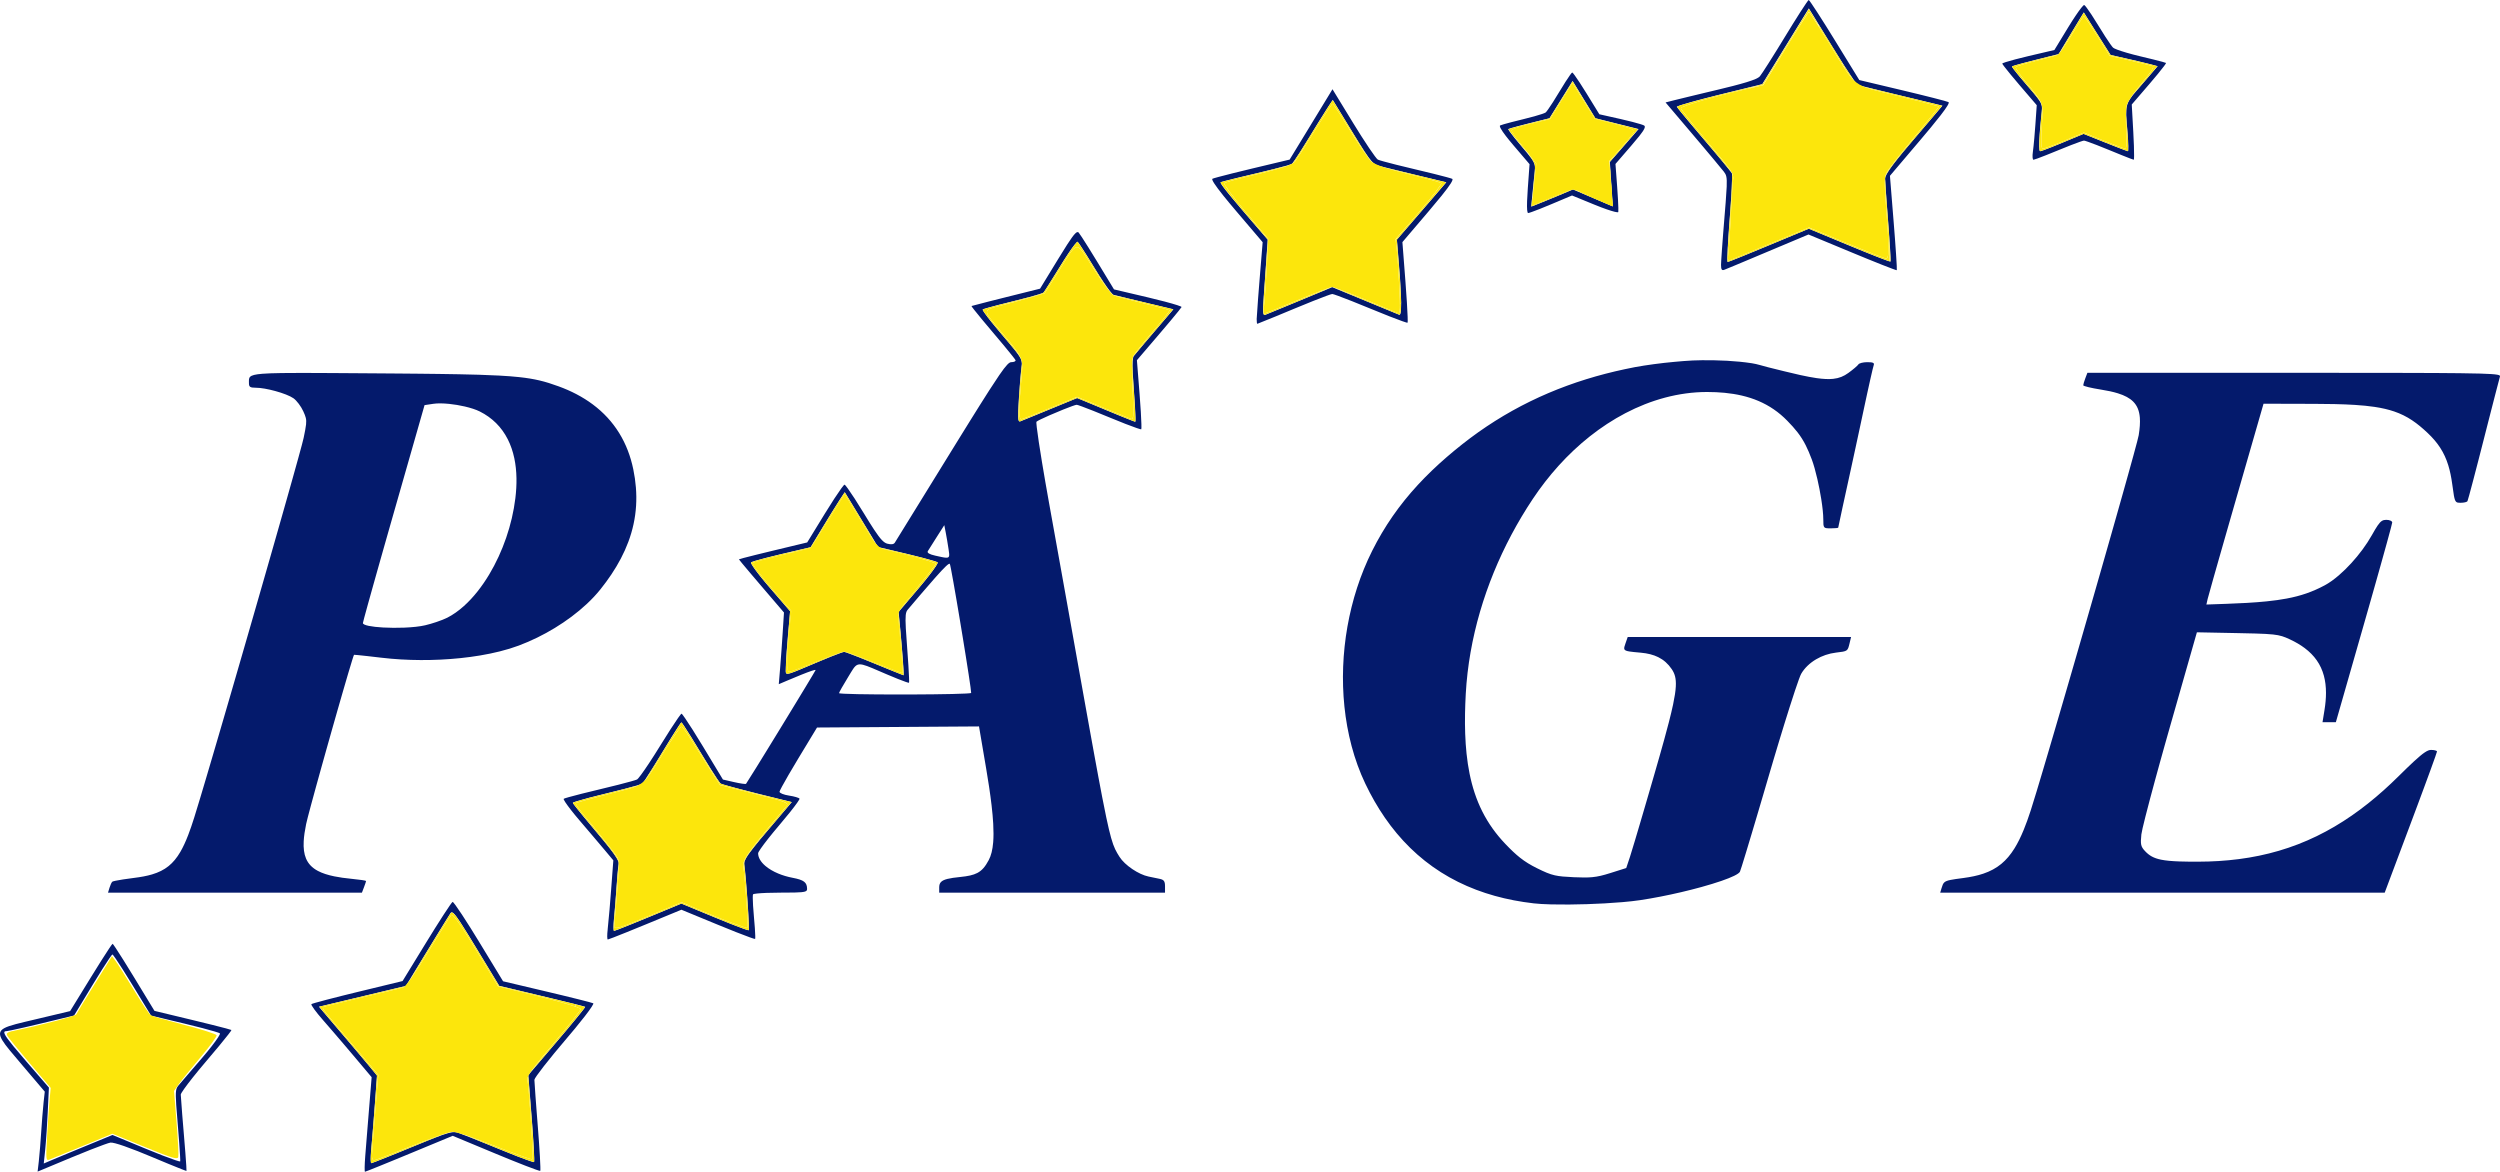 <?xml version="1.0" encoding="UTF-8" standalone="no"?>
<!-- Created with Inkscape (http://www.inkscape.org/) -->

<svg
   xmlns:dc="http://purl.org/dc/elements/1.1/"
   xmlns:cc="http://creativecommons.org/ns#"
   xmlns:rdf="http://www.w3.org/1999/02/22-rdf-syntax-ns#"
   xmlns:svg="http://www.w3.org/2000/svg"
   xmlns="http://www.w3.org/2000/svg"
   xmlns:sodipodi="http://sodipodi.sourceforge.net/DTD/sodipodi-0.dtd"
   xmlns:inkscape="http://www.inkscape.org/namespaces/inkscape"
   id="svg2985"
   version="1.1"
   inkscape:version="0.48.2 r9819"
   width="1173.462"
   height="549.997"
   sodipodi:docname="PAGE Logo.gif">
  <sodipodi:namedview
     pagecolor="#ffffff"
     bordercolor="#666666"
     borderopacity="1"
     objecttolerance="10"
     gridtolerance="10"
     guidetolerance="10"
     inkscape:pageopacity="0"
     inkscape:pageshadow="2"
     inkscape:window-width="1880"
     inkscape:window-height="1140"
     id="namedview2987"
     showgrid="false"
     inkscape:zoom="1.0465707"
     inkscape:cx="584.11843"
     inkscape:cy="150.69521"
     inkscape:window-x="0"
     inkscape:window-y="0"
     inkscape:window-maximized="0"
     inkscape:current-layer="svg2985"
     fit-margin-top="0"
     fit-margin-left="0"
     fit-margin-right="0"
     fit-margin-bottom="0" />
  <defs
     id="defs2989" />
  <path
     inkscape:connector-curvature="0"
     id="path2995"
     d="m 18.204,545.218 c 0.169,-1.449 0.401,-4.012 0.628,-6.855 0.18,-2.252 0.357,-4.679 0.497,-6.867 0.142,-2.215 0.322,-4.705 0.505,-7.029 0.226,-2.869 0.457,-5.484 0.625,-7.018 l 0.555,-5.046 c 0,0 -2.645,-3.113 -5.289,-6.227 -2.645,-3.113 -5.289,-6.227 -5.289,-6.227 -2.351,-2.768 -4.332,-5.072 -5.914,-7.01 -3.041,-3.724 -4.612,-6.096 -4.518,-7.81 0.11,-2.004 2.493,-3.112 7.458,-4.434 2.371,-0.632 5.33,-1.312 8.912,-2.163 0,0 4.135,-0.982 8.27,-1.965 4.135,-0.982 8.27,-1.965 8.27,-1.965 0,0 2.428,-3.949 4.855,-7.898 2.428,-3.949 4.855,-7.898 4.855,-7.898 1.789,-2.91 3.495,-5.644 4.983,-7.992 2.955,-4.663 5.053,-7.809 5.241,-7.811 0.188,-0.002 2.259,3.131 5.174,7.779 1.467,2.34 3.149,5.063 4.911,7.963 0,0 2.393,3.937 4.786,7.874 2.393,3.937 4.786,7.874 4.786,7.874 0,0 4.471,1.076 8.943,2.153 4.471,1.076 8.943,2.153 8.943,2.153 3.317,0.798 6.449,1.567 9.151,2.242 5.313,1.327 8.966,2.296 9.099,2.428 0.134,0.134 -2.177,3.094 -5.708,7.364 -1.753,2.12 -3.808,4.564 -6.013,7.145 -2.328,2.724 -4.506,5.368 -6.354,7.693 -3.43,4.316 -5.723,7.535 -5.718,8.138 0.004,0.597 0.278,4.287 0.683,9.328 0.225,2.791 0.49,5.996 0.772,9.32 0.265,3.112 0.503,6.046 0.699,8.578 0.391,5.058 0.613,8.513 0.538,8.587 -0.075,0.075 -3.451,-1.252 -8.387,-3.279 -2.458,-1.009 -5.302,-2.192 -8.319,-3.461 -2.224,-0.936 -4.308,-1.787 -6.222,-2.543 -2.377,-0.938 -4.493,-1.729 -6.295,-2.356 -3.408,-1.185 -5.691,-1.778 -6.483,-1.654 -0.87,0.136 -4.49,1.447 -9.238,3.311 -2.759,1.083 -5.899,2.354 -9.102,3.69 0,0 -3.96,1.652 -7.92,3.304 -3.96,1.652 -7.92,3.304 -7.92,3.304 l 0.55,-4.722 0,0 m 22.361,-7.438 c 0,0 3.058,-1.26 6.115,-2.519 3.058,-1.26 6.115,-2.519 6.115,-2.519 0,0 3.942,1.633 7.885,3.266 3.942,1.633 7.885,3.266 7.885,3.266 2.875,1.191 5.59,2.277 7.94,3.184 4.737,1.828 7.991,2.925 8.084,2.678 0.092,-0.243 -0.098,-3.676 -0.457,-8.583 -0.186,-2.541 -0.417,-5.478 -0.678,-8.571 -0.336,-3.989 -0.583,-7.028 -0.737,-9.374 -0.435,-6.653 -0.117,-7.739 1.054,-9.111 0.585,-0.686 2.731,-3.185 5.505,-6.412 1.676,-1.95 3.582,-4.166 5.511,-6.408 1.717,-1.996 3.286,-3.911 4.593,-5.592 2.59,-3.33 4.157,-5.74 3.835,-6.035 -0.316,-0.29 -3.596,-1.264 -8.235,-2.48 -2.479,-0.65 -5.345,-1.369 -8.354,-2.089 0,0 -3.927,-0.94 -7.854,-1.88 -3.927,-0.94 -7.854,-1.88 -7.854,-1.88 0,0 -2.189,-3.59 -4.377,-7.181 -2.189,-3.59 -4.377,-7.181 -4.377,-7.181 -1.621,-2.658 -3.174,-5.154 -4.536,-7.296 -2.685,-4.222 -4.624,-7.066 -4.856,-7.066 -0.233,0 -2.158,2.841 -4.824,7.058 -1.352,2.139 -2.894,4.632 -4.503,7.287 0,0 -2.172,3.586 -4.344,7.172 -2.172,3.586 -4.344,7.172 -4.344,7.172 0,0 -3.803,0.917 -7.606,1.834 -3.803,0.917 -7.606,1.834 -7.606,1.834 -2.938,0.708 -5.757,1.371 -8.209,1.932 -4.531,1.037 -7.806,1.728 -8.252,1.724 -1.927,-0.018 -1.513,1.33 3.273,7.16 1.538,1.873 3.527,4.209 6.036,7.111 0,0 2.64,3.054 5.28,6.108 2.64,3.054 5.28,6.108 5.28,6.108 0,0 -0.136,2.875 -0.271,5.75 -0.136,2.875 -0.271,5.75 -0.271,5.75 -0.133,2.82 -0.315,5.978 -0.508,8.92 -0.24,3.656 -0.498,6.978 -0.701,8.906 l -0.667,6.326 3.9,-1.665 c 1.275,-0.544 4.357,-1.831 8.059,-3.367 2.527,-1.048 5.343,-2.213 8.072,-3.337 l 0,0 M 171.431,542.747 c 0.129,-1.635 0.341,-4.28 0.592,-7.397 0.184,-2.282 0.389,-4.818 0.598,-7.397 0.202,-2.487 0.407,-5.015 0.602,-7.395 0,0 0.305,-3.735 0.61,-7.469 0.305,-3.735 0.61,-7.469 0.61,-7.469 0,0 -2.119,-2.515 -4.239,-5.031 -2.119,-2.515 -4.239,-5.031 -4.239,-5.031 -1.465,-1.739 -3.112,-3.68 -4.782,-5.641 -1.629,-1.911 -3.281,-3.84 -4.81,-5.618 -1.894,-2.201 -3.601,-4.171 -4.844,-5.586 -3.278,-3.731 -5.689,-7.055 -5.357,-7.387 0.174,-0.174 2.93,-0.961 7.18,-2.075 2.096,-0.549 4.556,-1.178 7.248,-1.852 2.281,-0.571 4.729,-1.174 7.264,-1.789 0,0 3.158,-0.766 7.03,-1.704 2.262,-0.548 4.768,-1.156 7.03,-1.704 3.872,-0.939 7.03,-1.704 7.03,-1.704 0,0 1.693,-2.763 3.768,-6.152 1.212,-1.979 2.556,-4.172 3.768,-6.152 2.075,-3.388 3.768,-6.152 3.768,-6.152 1.357,-2.215 2.679,-4.348 3.922,-6.33 1.469,-2.342 2.827,-4.473 4.001,-6.282 2.385,-3.674 4.012,-6.017 4.267,-6.088 0.258,-0.072 1.931,2.232 4.38,5.947 1.18,1.79 2.539,3.907 4.007,6.244 1.237,1.969 2.551,4.095 3.899,6.312 0,0 1.707,2.808 3.8,6.25 1.223,2.011 2.577,4.239 3.8,6.25 2.093,3.442 3.8,6.25 3.8,6.25 0,0 3.085,0.73 6.867,1.624 2.21,0.523 4.657,1.101 6.867,1.624 3.782,0.894 6.867,1.624 6.867,1.624 2.526,0.597 4.975,1.184 7.262,1.737 2.685,0.65 5.148,1.256 7.252,1.782 4.142,1.037 6.892,1.767 7.212,1.932 0.361,0.185 -1.133,2.448 -3.941,6.076 -1.276,1.649 -2.823,3.58 -4.591,5.726 -1.436,1.743 -3.018,3.629 -4.718,5.621 -1.766,2.069 -3.461,4.092 -5.028,5.995 -1.84,2.236 -3.505,4.308 -4.901,6.098 -2.737,3.509 -4.448,5.938 -4.448,6.406 -1.1e-4,0.463 0.187,3.24 0.486,7.325 0.156,2.132 0.344,4.619 0.551,7.32 0.178,2.314 0.371,4.784 0.572,7.32 0.192,2.417 0.366,4.748 0.519,6.92 0.181,2.572 0.332,4.921 0.447,6.925 0.236,4.127 0.316,6.79 0.181,6.925 -0.135,0.135 -2.831,-0.814 -7.002,-2.429 -2.002,-0.775 -4.343,-1.704 -6.904,-2.74 -2.159,-0.873 -4.473,-1.823 -6.872,-2.821 0,0 -3.042,-1.266 -6.771,-2.818 -2.179,-0.907 -4.593,-1.911 -6.771,-2.818 -3.73,-1.552 -6.772,-2.818 -6.772,-2.818 0,0 -3.048,1.263 -6.785,2.811 -2.183,0.904 -4.602,1.906 -6.785,2.811 -3.737,1.548 -6.785,2.811 -6.785,2.811 -2.417,1.001 -4.749,1.963 -6.922,2.856 -2.573,1.057 -4.924,2.017 -6.931,2.832 -4.151,1.684 -6.832,2.744 -6.966,2.744 -0.255,0 -0.206,-3.263 0.108,-7.25 l 0,0 m 22.029,-4.395 c 2.731,-1.127 5.072,-2.088 7.092,-2.902 3.038,-1.224 5.347,-2.117 7.153,-2.747 4.318,-1.506 5.766,-1.51 7.451,-0.959 0.829,0.271 3.203,1.185 6.406,2.458 1.884,0.749 4.055,1.621 6.367,2.56 2.04,0.828 4.19,1.708 6.351,2.599 2.942,1.214 5.729,2.329 8.143,3.265 4.784,1.855 8.106,3.008 8.281,2.833 0.139,-0.139 0.065,-2.789 -0.165,-6.891 -0.112,-1.994 -0.26,-4.33 -0.439,-6.888 -0.151,-2.161 -0.323,-4.481 -0.514,-6.885 0,0 -0.239,-3.023 -0.532,-6.728 -0.171,-2.165 -0.361,-4.563 -0.532,-6.728 -0.293,-3.706 -0.532,-6.729 -0.532,-6.729 0,0 2.026,-2.376 4.509,-5.289 1.451,-1.702 3.058,-3.587 4.509,-5.289 2.484,-2.913 4.509,-5.289 4.509,-5.289 1.581,-1.854 3.093,-3.642 4.493,-5.311 1.665,-1.984 3.17,-3.799 4.442,-5.353 2.693,-3.29 4.34,-5.411 4.235,-5.499 -0.104,-0.086 -2.708,-0.763 -6.764,-1.77 -1.964,-0.488 -4.268,-1.052 -6.793,-1.665 -2.133,-0.517 -4.423,-1.068 -6.8,-1.636 0,0 -2.995,-0.715 -6.667,-1.591 -2.145,-0.512 -4.521,-1.079 -6.667,-1.591 -3.672,-0.877 -6.667,-1.591 -6.667,-1.591 0,0 -1.627,-2.685 -3.622,-5.976 -1.165,-1.923 -2.456,-4.053 -3.622,-5.976 -1.995,-3.291 -3.622,-5.976 -3.622,-5.976 -1.382,-2.281 -2.596,-4.273 -3.663,-6.007 -1.528,-2.482 -2.756,-4.436 -3.753,-5.951 -3.105,-4.717 -3.968,-5.188 -4.648,-4.163 -0.328,0.495 -1.72,2.74 -3.703,5.963 -1.075,1.748 -2.323,3.784 -3.67,5.984 -1.163,1.901 -2.399,3.925 -3.659,5.992 0,0 -2.458,4.033 -4.916,8.066 -2.458,4.033 -4.916,8.066 -4.916,8.066 0,0 -4.401,1.054 -8.802,2.108 -4.401,1.054 -8.802,2.108 -8.802,2.108 -2.331,0.558 -4.633,1.109 -6.807,1.63 -2.487,0.595 -4.806,1.15 -6.808,1.629 -3.518,0.841 -6.057,1.448 -6.807,1.626 l -2.818,0.669 c 0,0 2.55,2.996 5.1,5.992 2.55,2.996 5.1,5.992 5.1,5.992 1.513,1.778 3.065,3.606 4.56,5.372 1.621,1.913 3.176,3.755 4.547,5.383 2.054,2.439 3.694,4.399 4.52,5.405 l 3.428,4.175 c 0,0 -0.267,3.581 -0.535,7.162 -0.267,3.581 -0.535,7.162 -0.535,7.162 -0.167,2.231 -0.346,4.572 -0.526,6.861 -0.189,2.408 -0.378,4.758 -0.552,6.859 -0.244,2.954 -0.458,5.415 -0.597,6.855 -0.333,3.438 -0.305,6.25 0.064,6.25 0.193,0 2.661,-0.946 6.433,-2.453 1.852,-0.74 4.019,-1.615 6.385,-2.579 2.004,-0.816 4.151,-1.697 6.371,-2.614 l -4e-5,0 M 285.231,436.247 c 0.19,-1.54 0.521,-5.079 0.878,-9.283 0.248,-2.926 0.509,-6.175 0.743,-9.296 0,0 0.259,-3.457 0.518,-6.914 0.259,-3.457 0.518,-6.914 0.518,-6.914 l -3.912,-4.671 c -1.214,-1.449 -3.462,-4.106 -5.991,-7.081 -1.954,-2.299 -4.076,-4.789 -6.018,-7.059 -1.488,-1.74 -2.849,-3.405 -3.986,-4.864 -2.267,-2.908 -3.647,-4.996 -3.379,-5.222 0.264,-0.222 3.587,-1.15 8.324,-2.35 2.492,-0.631 5.374,-1.337 8.408,-2.056 3.164,-0.749 6.218,-1.5 8.875,-2.176 4.732,-1.205 8.204,-2.173 8.791,-2.478 0.59,-0.307 2.836,-3.383 5.717,-7.74 1.59,-2.405 3.373,-5.2 5.177,-8.135 1.714,-2.787 3.362,-5.404 4.81,-7.647 2.841,-4.4 4.912,-7.363 5.194,-7.363 0.283,0 2.375,3.054 5.247,7.587 1.463,2.309 3.127,5.001 4.859,7.869 0,0 2.332,3.864 4.665,7.728 2.332,3.864 4.665,7.728 4.665,7.728 l 5.256,1.204 c 2.891,0.662 5.406,1.02 5.589,0.794 0.232,-0.285 2.067,-3.214 4.76,-7.567 1.374,-2.22 2.971,-4.811 4.692,-7.611 1.487,-2.419 3.068,-4.995 4.677,-7.621 1.548,-2.526 3.122,-5.1 4.666,-7.628 1.606,-2.629 3.178,-5.208 4.654,-7.634 1.709,-2.808 3.289,-5.41 4.639,-7.644 2.761,-4.565 4.566,-7.59 4.566,-7.688 0,-0.326 -2.381,0.46 -6.756,2.216 -1.862,0.747 -4.085,1.669 -6.638,2.756 l -3.895,1.657 0.615,-7.324 c 0.177,-2.112 0.412,-5.198 0.644,-8.409 0.21,-2.913 0.417,-5.93 0.576,-8.415 l 0.605,-9.5 c 0,0 -2.644,-3.089 -5.288,-6.179 -2.644,-3.089 -5.288,-6.179 -5.288,-6.179 -1.94,-2.268 -3.763,-4.409 -5.331,-6.262 -3.131,-3.7 -5.244,-6.246 -5.244,-6.333 0,-0.087 3.221,-0.937 7.99,-2.123 2.366,-0.588 5.113,-1.26 8.037,-1.961 0,0 4.007,-0.962 8.013,-1.923 4.007,-0.962 8.013,-1.923 8.013,-1.923 0,0 2.076,-3.39 4.153,-6.779 2.076,-3.39 4.153,-6.779 4.153,-6.779 1.553,-2.535 3.058,-4.913 4.387,-6.949 2.581,-3.951 4.501,-6.609 4.833,-6.609 0.332,0 2.226,2.641 4.769,6.568 1.309,2.023 2.791,4.386 4.319,6.905 1.962,3.234 3.532,5.753 4.829,7.712 3.028,4.572 4.57,6.089 6.134,6.507 1.835,0.491 3.05,0.329 3.549,-0.473 0.149,-0.239 1.763,-2.854 4.421,-7.161 1.255,-2.034 2.743,-4.445 4.42,-7.161 1.357,-2.2 2.839,-4.6 4.42,-7.162 1.4,-2.269 2.879,-4.665 4.419,-7.162 1.424,-2.309 2.902,-4.703 4.42,-7.163 1.44,-2.334 2.917,-4.728 4.419,-7.161 1.567,-2.539 3.043,-4.929 4.433,-7.176 1.59,-2.571 3.069,-4.956 4.445,-7.168 1.629,-2.62 3.114,-4.998 4.468,-7.154 1.701,-2.709 3.197,-5.069 4.516,-7.124 1.881,-2.929 3.402,-5.235 4.645,-7.041 3.336,-4.844 4.676,-6.087 5.608,-6.087 1.295,0 2.205,-0.42 2.022,-0.933 -0.12,-0.336 -2.213,-2.968 -5.237,-6.618 -1.601,-1.933 -3.463,-4.151 -5.431,-6.464 -1.875,-2.204 -3.622,-4.286 -5.113,-6.09 -3.03,-3.664 -5.01,-6.182 -4.887,-6.253 0.122,-0.071 3.383,-0.92 8.121,-2.122 2.405,-0.61 5.19,-1.311 8.139,-2.046 0,0 3.981,-0.993 7.963,-1.987 3.981,-0.993 7.963,-1.987 7.963,-1.987 0,0 2.112,-3.46 4.224,-6.92 2.112,-3.46 4.224,-6.92 4.224,-6.92 1.752,-2.87 3.177,-5.162 4.343,-6.965 3.379,-5.223 4.59,-6.341 5.32,-5.535 0.427,0.471 2.213,3.209 4.548,6.941 1.324,2.115 2.823,4.548 4.352,7.068 0,0 1.921,3.167 3.843,6.334 1.921,3.167 3.843,6.334 3.843,6.334 0,0 3.999,0.942 7.998,1.883 3.999,0.942 7.998,1.883 7.998,1.883 2.911,0.685 5.633,1.366 7.967,1.986 4.722,1.254 7.858,2.257 7.758,2.535 -0.098,0.273 -2.192,2.861 -5.23,6.49 -1.588,1.897 -3.434,4.079 -5.388,6.364 0,0 -2.586,3.025 -5.173,6.049 -2.586,3.025 -5.173,6.049 -5.173,6.049 0,0 0.314,3.992 0.628,7.984 0.314,3.992 0.628,7.984 0.628,7.984 0.234,2.972 0.429,5.786 0.575,8.218 0.285,4.754 0.382,8.049 0.211,8.221 -0.172,0.172 -3.171,-0.863 -7.479,-2.54 -2.179,-0.849 -4.693,-1.861 -7.345,-2.966 -2.751,-1.146 -5.389,-2.219 -7.684,-3.131 -4.291,-1.705 -7.385,-2.846 -7.786,-2.846 -0.55,0 -3.248,0.991 -6.442,2.278 -2.043,0.824 -4.29,1.769 -6.309,2.654 -3.139,1.376 -5.725,2.607 -6.135,3.01 -0.205,0.202 0.213,3.757 1.069,9.459 0.406,2.702 0.909,5.886 1.492,9.423 0.481,2.92 1.015,6.08 1.591,9.409 0.521,3.012 1.077,6.161 1.66,9.395 0.504,2.801 1.034,5.742 1.578,8.767 0.515,2.864 1.044,5.802 1.577,8.767 0.523,2.912 1.051,5.849 1.576,8.767 0.532,2.958 1.059,5.897 1.575,8.767 0.541,3.016 1.069,5.956 1.574,8.768 0.557,3.106 1.086,6.054 1.572,8.769 0.594,3.314 1.125,6.282 1.57,8.768 0.595,3.327 1.17,6.542 1.725,9.646 0.597,3.34 1.172,6.554 1.726,9.647 0.601,3.356 1.176,6.569 1.728,9.646 0.605,3.376 1.182,6.588 1.732,9.645 0.612,3.403 1.191,6.614 1.74,9.645 0.623,3.44 1.206,6.648 1.753,9.642 0.639,3.495 1.229,6.698 1.777,9.637 0.668,3.586 1.272,6.779 1.823,9.629 0.727,3.759 1.361,6.923 1.928,9.608 0.887,4.204 1.608,7.233 2.257,9.534 1.347,4.779 2.383,6.417 3.949,8.918 1.222,1.951 3.483,4.041 6.028,5.757 2.491,1.679 5.254,2.999 7.58,3.48 1.512,0.313 3.875,0.802 5.25,1.087 1.991,0.413 2.5,1.125 2.5,3.5 l 0,2.981 c 0,0 -3.56,0 -8.834,0 -2.601,0 -5.619,0 -8.833,0 -2.842,0 -5.838,0 -8.833,0 -2.995,0 -5.991,0 -8.833,0 -3.214,0 -6.233,0 -8.834,0 -5.274,0 -8.833,0 -8.833,0 0,0 -3.56,0 -8.834,0 -2.601,0 -5.619,0 -8.833,0 -2.842,0 -5.838,0 -8.833,0 -2.995,0 -5.991,0 -8.833,0 -3.214,0 -6.233,0 -8.834,0 -5.274,0 -8.833,0 -8.833,0 l 0,-2.465 c 0,-2.107 0.879,-3.234 3.866,-3.989 1.466,-0.37 3.439,-0.65 6.065,-0.912 3.554,-0.354 6.021,-0.871 7.941,-1.87 2.255,-1.173 3.752,-3.01 5.366,-6.029 1.107,-2.072 1.809,-4.785 2.099,-8.39 0.198,-2.459 0.204,-5.333 0.017,-8.703 -0.144,-2.587 -0.402,-5.467 -0.776,-8.674 -0.308,-2.647 -0.695,-5.517 -1.161,-8.632 -0.401,-2.681 -0.861,-5.543 -1.379,-8.599 0,0 -0.502,-2.959 -1.118,-6.587 -0.36,-2.12 -0.758,-4.468 -1.118,-6.587 -0.616,-3.628 -1.118,-6.587 -1.118,-6.587 0,0 -4.049,0.028 -9.505,0.065 -2.903,0.02 -6.203,0.043 -9.504,0.065 -3.301,0.023 -6.602,0.045 -9.505,0.065 -5.456,0.038 -9.505,0.065 -9.505,0.065 0,0 -4.049,0.028 -9.505,0.065 -2.903,0.02 -6.203,0.043 -9.504,0.065 -3.301,0.023 -6.602,0.045 -9.505,0.065 -5.456,0.038 -9.505,0.065 -9.505,0.065 0,0 -2.194,3.625 -4.388,7.25 -2.194,3.625 -4.388,7.25 -4.388,7.25 -1.673,2.765 -3.244,5.417 -4.583,7.728 -2.523,4.355 -4.223,7.5 -4.24,7.909 -0.025,0.625 1.968,1.439 4.43,1.808 2.462,0.369 4.69,1.017 4.951,1.439 0.173,0.28 -1.642,2.83 -4.479,6.386 -1.444,1.809 -3.152,3.879 -4.998,6.042 -1.929,2.261 -3.735,4.463 -5.265,6.405 -2.809,3.566 -4.686,6.253 -4.686,6.805 0,2.035 1.257,4.1 3.407,5.938 1.582,1.352 3.647,2.58 6.051,3.583 2.038,0.85 4.321,1.537 6.758,2 5.294,1.004 6.742,2.118 6.769,5.209 0.01,1.185 -0.696,1.577 -5.817,1.699 -1.683,0.04 -3.842,0.051 -6.609,0.051 -2.35,0 -4.581,0.043 -6.507,0.118 -3.682,0.143 -6.254,0.401 -6.435,0.694 -0.179,0.289 -0.16,2.407 0.015,5.338 0.095,1.593 0.236,3.427 0.417,5.338 0.175,1.85 0.319,3.605 0.424,5.124 0.204,2.936 0.263,4.987 0.122,5.127 -0.142,0.142 -3.678,-1.141 -8.803,-3.159 -2.572,-1.013 -5.544,-2.211 -8.688,-3.507 0,0 -4.276,-1.763 -8.552,-3.526 -4.276,-1.763 -8.552,-3.526 -8.552,-3.526 0,0 -4.238,1.748 -8.477,3.495 -4.238,1.748 -8.477,3.495 -8.477,3.495 -3.164,1.305 -6.166,2.529 -8.766,3.577 -5.061,2.04 -8.595,3.413 -8.828,3.413 -0.352,0 -0.378,-2.138 -0.056,-4.75 l -2e-5,0 m 19.108,-5.674 c 0,0 3.874,-1.606 7.747,-3.212 3.874,-1.606 7.747,-3.212 7.747,-3.212 0,0 3.904,1.618 7.808,3.237 3.904,1.618 7.808,3.237 7.808,3.237 2.876,1.192 5.599,2.291 7.957,3.216 4.682,1.837 7.926,2.991 8.08,2.837 0.148,-0.148 0.029,-3.373 -0.223,-7.709 -0.136,-2.347 -0.311,-5.019 -0.503,-7.706 -0.19,-2.652 -0.396,-5.319 -0.599,-7.7 -0.296,-3.48 -0.584,-6.352 -0.8,-7.68 -0.251,-1.549 0.657,-3.42 4.653,-8.431 1.576,-1.977 3.632,-4.442 6.286,-7.569 0,0 2.841,-3.346 5.682,-6.693 2.841,-3.346 5.682,-6.693 5.682,-6.693 0,0 -4.041,-1 -8.083,-2 -4.041,-1 -8.083,-2 -8.083,-2 -3.112,-0.77 -6.084,-1.529 -8.659,-2.208 -4.782,-1.26 -8.193,-2.24 -8.576,-2.49 -0.383,-0.249 -2.325,-3.139 -4.912,-7.252 -1.391,-2.211 -2.967,-4.774 -4.588,-7.471 -1.555,-2.586 -3.04,-5.015 -4.338,-7.101 -2.573,-4.136 -4.41,-6.925 -4.593,-6.925 -0.183,0 -2.013,2.778 -4.577,6.899 -1.293,2.079 -2.773,4.499 -4.323,7.076 -1.625,2.703 -3.207,5.28 -4.602,7.505 -2.571,4.102 -4.506,7.008 -4.898,7.307 -0.392,0.298 -3.718,1.273 -8.369,2.486 -2.522,0.658 -5.435,1.385 -8.481,2.113 -2.893,0.691 -5.609,1.372 -7.944,1.987 -4.657,1.226 -7.797,2.186 -7.792,2.424 0.005,0.236 2.166,2.986 5.371,6.877 1.643,1.994 3.561,4.288 5.604,6.697 2.412,2.844 4.356,5.2 5.888,7.147 3.536,4.493 4.869,6.799 4.657,7.853 -0.14,0.699 -0.363,2.838 -0.589,5.529 -0.143,1.703 -0.287,3.628 -0.412,5.547 -0.147,2.271 -0.34,4.897 -0.537,7.379 -0.232,2.929 -0.472,5.659 -0.651,7.371 -0.332,3.163 -0.318,5.75 0.031,5.75 0.23,0 3.469,-1.259 8.095,-3.13 2.384,-0.965 5.136,-2.092 8.034,-3.293 l -5e-5,0 M 455.851,325.247 c 0.013,-0.586 -0.449,-3.896 -1.182,-8.692 -0.387,-2.535 -0.85,-5.485 -1.359,-8.668 -0.44,-2.753 -0.913,-5.68 -1.401,-8.662 -0.469,-2.869 -0.952,-5.79 -1.43,-8.656 -0.498,-2.982 -0.991,-5.905 -1.46,-8.652 -0.543,-3.18 -1.054,-6.123 -1.502,-8.645 -0.902,-5.076 -1.548,-8.444 -1.692,-8.603 -0.382,-0.423 -2.233,1.268 -7.001,6.651 -1.735,1.959 -3.857,4.406 -6.434,7.419 -1.871,2.187 -3.982,4.671 -6.361,7.482 -0.918,1.085 -1.183,2.668 -0.847,8.818 0.125,2.293 0.334,5.221 0.624,8.995 0.229,2.977 0.425,5.79 0.577,8.22 0.301,4.793 0.43,8.096 0.299,8.227 -0.131,0.131 -2.227,-0.601 -5.229,-1.796 -1.522,-0.606 -3.277,-1.33 -5.127,-2.121 -2.786,-1.192 -5.001,-2.167 -6.791,-2.915 -3.8,-1.588 -5.685,-2.154 -7.061,-1.597 -1.478,0.598 -2.369,2.492 -4.412,5.804 -2.325,3.768 -4.227,7.141 -4.227,7.495 0,0.217 3.498,0.376 8.831,0.481 2.588,0.051 5.607,0.089 8.87,0.114 2.817,0.022 5.815,0.035 8.871,0.038 2.939,0.003 5.933,-0.002 8.872,-0.015 3.057,-0.014 6.054,-0.037 8.871,-0.068 3.263,-0.036 6.283,-0.085 8.87,-0.144 5.33,-0.123 8.826,-0.294 8.83,-0.51 l 0,0 m -71.619,-14.657 c 2.12,-0.893 4.165,-1.729 5.95,-2.436 3.263,-1.292 5.658,-2.155 6.05,-2.154 0.394,6.5e-4 3.262,1.048 7.223,2.611 2.13,0.841 4.576,1.831 7.124,2.889 2.446,1.015 4.758,1.969 6.756,2.787 3.952,1.619 6.676,2.71 6.785,2.71 0.152,0 -10e-4,-3.052 -0.366,-7.883 -0.172,-2.277 -0.391,-4.949 -0.648,-7.883 -0.216,-2.467 -0.458,-5.119 -0.72,-7.876 l -0.585,-6.141 c 0,0 2.392,-2.814 4.784,-5.629 2.392,-2.814 4.784,-5.629 4.784,-5.629 1.762,-2.073 3.376,-4.058 4.728,-5.795 2.685,-3.452 4.332,-5.932 4.039,-6.203 -0.287,-0.265 -3.129,-1.114 -7.139,-2.163 -2.152,-0.563 -4.64,-1.184 -7.251,-1.803 0,0 -3.397,-0.806 -6.794,-1.612 -3.397,-0.806 -6.794,-1.612 -6.794,-1.612 0,0 -1.954,-3.222 -3.909,-6.443 -1.954,-3.222 -3.909,-6.443 -3.909,-6.443 0,0 -1.954,-3.222 -3.909,-6.443 -1.954,-3.222 -3.909,-6.443 -3.909,-6.443 l -2.157,3.252 c -0.699,1.055 -2.24,3.51 -4.047,6.439 -1.258,2.039 -2.644,4.307 -3.966,6.491 0,0 -1.464,2.419 -2.928,4.839 -1.464,2.419 -2.928,4.839 -2.928,4.839 0,0 -3.395,0.794 -6.79,1.589 -3.395,0.794 -6.79,1.589 -6.79,1.589 -2.612,0.611 -5.104,1.226 -7.258,1.784 -4.007,1.039 -6.85,1.885 -7.143,2.159 -0.3,0.28 1.342,2.732 4.026,6.136 1.352,1.714 2.968,3.67 4.733,5.712 0,0 2.395,2.77 4.79,5.541 2.395,2.77 4.79,5.541 4.79,5.541 0,0 -0.25,2.824 -0.5,5.648 -0.25,2.824 -0.5,5.648 -0.5,5.648 -0.224,2.529 -0.432,5.15 -0.6,7.505 -0.245,3.431 -0.406,6.302 -0.408,7.517 -0.008,3.34 -1.067,4.265 6.521,1.114 2.172,-0.902 5.052,-2.138 8.868,-3.746 l 0,0 m 60.996,-52.843 c -0.346,-2.337 -0.937,-5.825 -1.313,-7.75 l -0.683,-3.5 -3.506,5.5 c -1.928,3.025 -3.827,6.034 -4.219,6.687 -0.48,0.799 0.685,1.5 3.557,2.143 2.433,0.544 4.003,0.906 4.987,0.946 1.836,0.075 1.63,-0.968 1.177,-4.026 l 0,0 m 47.737,-65.711 c 0,0 3.158,-1.302 6.315,-2.604 3.158,-1.302 6.315,-2.604 6.315,-2.604 0,0 3.351,1.396 6.702,2.792 3.351,1.396 6.702,2.792 6.702,2.792 2.499,1.041 4.869,2.018 6.921,2.855 4.001,1.632 6.791,2.73 6.967,2.73 0.178,0 0.105,-2.973 -0.151,-7.372 -0.126,-2.173 -0.297,-4.695 -0.505,-7.378 -0.257,-3.33 -0.438,-6.013 -0.541,-8.17 -0.245,-5.121 -0.055,-7.276 0.573,-8.08 0.408,-0.522 2.334,-2.817 4.904,-5.85 1.489,-1.758 3.195,-3.763 4.947,-5.814 0,0 2.17,-2.541 4.339,-5.082 2.17,-2.541 4.339,-5.082 4.339,-5.082 0,0 -3.308,-0.787 -6.615,-1.575 -3.308,-0.787 -6.615,-1.575 -6.615,-1.575 -2.638,-0.628 -5.197,-1.242 -7.432,-1.782 -3.929,-0.949 -6.851,-1.669 -7.419,-1.831 -0.574,-0.164 -2.431,-2.543 -4.743,-5.976 -1.279,-1.899 -2.698,-4.121 -4.117,-6.469 -1.382,-2.288 -2.722,-4.459 -3.9,-6.33 -2.216,-3.518 -3.862,-5.976 -4.154,-6.156 -0.299,-0.185 -2.005,2.004 -4.287,5.399 -1.142,1.7 -2.429,3.702 -3.755,5.86 -1.395,2.27 -2.741,4.441 -3.916,6.322 -2.175,3.478 -3.769,5.964 -4.023,6.254 -0.255,0.292 -3.092,1.178 -7.117,2.262 -2.15,0.579 -4.638,1.214 -7.254,1.844 -2.583,0.623 -5.035,1.236 -7.153,1.786 -4.041,1.049 -6.866,1.866 -7.069,2.069 -0.207,0.207 1.543,2.648 4.307,6.094 1.384,1.725 3.021,3.703 4.795,5.778 2.636,3.084 4.552,5.337 5.934,7.068 3.541,4.438 3.566,5.451 3.183,8.262 -0.177,1.293 -0.439,4.128 -0.7,7.46 -0.186,2.366 -0.372,4.983 -0.526,7.476 -0.141,2.273 -0.24,4.086 -0.291,5.519 -0.153,4.322 0.132,5.194 1.01,4.854 0.493,-0.191 3.263,-1.322 7.019,-2.864 2.103,-0.864 4.516,-1.856 7.01,-2.884 l -4e-5,0 m 226.775,231.963 c -3.118,-0.361 -6.16,-0.826 -9.126,-1.393 -3.078,-0.589 -6.074,-1.29 -8.989,-2.102 -3.011,-0.839 -5.935,-1.797 -8.772,-2.874 -2.912,-1.105 -5.732,-2.336 -8.461,-3.692 -2.776,-1.379 -5.457,-2.888 -8.044,-4.527 -2.604,-1.65 -5.112,-3.431 -7.525,-5.344 -2.402,-1.904 -4.71,-3.94 -6.924,-6.105 -2.18,-2.133 -4.268,-4.393 -6.266,-6.779 -1.949,-2.329 -3.811,-4.779 -5.586,-7.349 -1.72,-2.491 -3.359,-5.095 -4.916,-7.813 -1.502,-2.621 -2.928,-5.349 -4.279,-8.181 -1.338,-2.805 -2.546,-5.704 -3.627,-8.682 -1.061,-2.922 -1.998,-5.92 -2.812,-8.979 -0.8,-3.007 -1.482,-6.073 -2.045,-9.185 -0.555,-3.065 -0.995,-6.175 -1.32,-9.317 -0.321,-3.103 -0.531,-6.236 -0.63,-9.389 -0.098,-3.123 -0.086,-6.264 0.034,-9.411 0.119,-3.126 0.346,-6.258 0.68,-9.385 0.332,-3.115 0.771,-6.225 1.315,-9.318 0.544,-3.09 1.193,-6.162 1.948,-9.207 0.756,-3.049 1.617,-6.069 2.584,-9.049 0.97,-2.991 2.047,-5.942 3.229,-8.84 1.188,-2.914 2.484,-5.775 3.886,-8.571 1.42,-2.833 2.922,-5.59 4.513,-8.281 1.602,-2.708 3.296,-5.35 5.092,-7.938 1.781,-2.566 3.662,-5.079 5.653,-7.55 1.947,-2.416 3.998,-4.791 6.165,-7.138 2.093,-2.267 4.292,-4.507 6.607,-6.73 2.217,-2.129 4.541,-4.243 6.977,-6.349 2.32,-2.006 4.742,-4.005 7.273,-6.006 2.478,-1.958 4.994,-3.843 7.551,-5.655 2.572,-1.823 5.185,-3.572 7.84,-5.248 2.661,-1.68 5.364,-3.286 8.111,-4.819 2.743,-1.531 5.529,-2.989 8.359,-4.375 2.816,-1.379 5.675,-2.686 8.58,-3.922 2.88,-1.226 5.804,-2.381 8.774,-3.468 2.934,-1.074 5.914,-2.08 8.939,-3.019 2.98,-0.925 6.004,-1.785 9.074,-2.581 3.017,-0.782 6.077,-1.501 9.183,-2.159 3.498,-0.741 6.213,-1.277 8.906,-1.667 2.76,-0.399 6.322,-0.948 9.501,-1.272 5.915,-0.603 11.848,-1.222 17.794,-1.248 7.798,-0.035 15.642,0.246 23.35,1.427 2.561,0.393 5.03,1.248 7.545,1.872 2.515,0.624 7.545,1.872 7.545,1.872 2.802,0.695 5.313,1.29 7.577,1.787 2.935,0.644 5.455,1.122 7.651,1.437 3.165,0.454 5.659,0.569 7.759,0.353 2.898,-0.298 5.046,-1.227 7.173,-2.768 2.228,-1.614 4.347,-3.414 4.709,-4 0.362,-0.586 2.255,-1.066 4.207,-1.066 2.732,0 3.417,0.343 2.976,1.49 -0.16,0.416 -0.767,2.967 -1.613,6.728 -0.442,1.966 -0.95,4.262 -1.493,6.757 -0.465,2.137 -0.957,4.42 -1.456,6.765 -0.581,2.731 -1.261,5.91 -1.989,9.298 -0.643,2.992 -1.323,6.146 -2.003,9.297 -0.682,3.157 -1.366,6.311 -2.014,9.293 -0.74,3.403 -1.434,6.583 -2.029,9.291 -0.746,3.396 -1.446,6.601 -2.048,9.37 -1.193,5.49 -1.998,9.259 -1.998,9.38 0,0.182 -1.575,0.331 -3.5,0.331 -3.45,0 -3.5,-0.06 -3.503,-4.25 -0.002,-2.356 -0.372,-5.782 -0.966,-9.52 -0.486,-3.063 -1.122,-6.335 -1.827,-9.4 -0.822,-3.571 -1.738,-6.86 -2.621,-9.205 -0.969,-2.574 -1.879,-4.724 -2.857,-6.653 -1.131,-2.229 -2.354,-4.162 -3.867,-6.111 -1.334,-1.718 -2.893,-3.449 -4.814,-5.408 -1.959,-1.997 -4.041,-3.759 -6.272,-5.294 -2.241,-1.542 -4.631,-2.855 -7.195,-3.948 -2.439,-1.04 -5.036,-1.88 -7.81,-2.529 -2.548,-0.596 -5.246,-1.03 -8.11,-1.307 -2.595,-0.252 -5.327,-0.375 -8.207,-0.375 -3.318,0 -6.644,0.229 -9.964,0.679 -3.274,0.443 -6.543,1.101 -9.792,1.965 -3.185,0.847 -6.352,1.892 -9.487,3.127 -3.062,1.206 -6.094,2.594 -9.083,4.156 -2.915,1.523 -5.791,3.211 -8.615,5.058 -2.753,1.8 -5.457,3.751 -8.103,5.846 -2.579,2.042 -5.102,4.222 -7.559,6.533 -2.397,2.254 -4.733,4.634 -6.997,7.133 -2.211,2.44 -4.354,4.994 -6.421,7.657 -2.02,2.602 -3.967,5.308 -5.834,8.113 -1.808,2.717 -3.544,5.471 -5.207,8.258 -1.672,2.803 -3.271,5.639 -4.793,8.505 -1.532,2.883 -2.988,5.796 -4.366,8.734 -1.387,2.957 -2.694,5.939 -3.921,8.942 -1.235,3.024 -2.389,6.068 -3.459,9.129 -1.078,3.084 -2.072,6.184 -2.979,9.297 -0.914,3.137 -1.741,6.287 -2.479,9.443 -0.744,3.183 -1.396,6.373 -1.956,9.565 -0.565,3.22 -1.036,6.441 -1.41,9.661 -0.378,3.247 -0.658,6.491 -0.84,9.726 -0.183,3.263 -0.301,6.396 -0.352,9.41 -0.056,3.277 -0.033,6.411 0.072,9.415 0.114,3.283 0.327,6.409 0.64,9.393 0.343,3.266 0.809,6.362 1.4,9.308 0.644,3.204 1.438,6.229 2.388,9.102 1.014,3.064 2.206,5.954 3.584,8.699 1.419,2.828 3.036,5.502 4.858,8.056 1.799,2.52 3.798,4.924 6.006,7.241 2.594,2.722 4.742,4.76 6.885,6.452 2.457,1.94 4.908,3.423 8.014,4.958 3.598,1.778 5.786,2.738 8.308,3.305 2.272,0.511 4.816,0.703 8.907,0.887 3.756,0.169 6.342,0.195 8.664,-0.025 2.695,-0.254 5.035,-0.839 8.439,-1.915 l 7.5,-2.37 1.777,-5.329 c 0.339,-1.016 1.175,-3.76 2.342,-7.672 0.663,-2.222 1.433,-4.82 2.28,-7.692 0.706,-2.395 1.465,-4.981 2.26,-7.698 0.724,-2.474 1.478,-5.057 2.247,-7.703 0.734,-2.524 1.483,-5.105 2.235,-7.705 0.845,-2.92 1.631,-5.653 2.359,-8.211 0.845,-2.968 1.615,-5.703 2.311,-8.226 0.841,-3.046 1.575,-5.784 2.21,-8.253 0.822,-3.194 1.476,-5.936 1.978,-8.311 0.747,-3.535 1.155,-6.256 1.269,-8.44 0.205,-3.9 -0.524,-6.09 -1.927,-8.146 -1.702,-2.496 -3.754,-4.334 -6.32,-5.604 -2.293,-1.134 -4.998,-1.814 -8.232,-2.101 -2.44,-0.217 -4.171,-0.372 -5.368,-0.57 -2.911,-0.482 -2.665,-1.22 -1.789,-3.734 l 1.062,-3.045 c 0,0 3.521,0 8.737,0 2.573,0 5.558,0 8.736,0 2.811,0 5.774,0 8.737,0 2.963,0 5.926,0 8.737,0 3.179,0 6.165,0 8.737,0 5.216,0 8.736,0 8.736,0 0,0 3.521,0 8.737,0 2.573,0 5.558,0 8.736,0 2.811,0 5.774,0 8.737,0 2.963,0 5.926,0 8.737,0 3.179,0 6.165,0 8.737,0 5.216,0 8.736,0 8.736,0 l -0.657,2.75 c -0.951,3.977 -0.855,3.909 -6.454,4.572 -3.323,0.394 -6.531,1.505 -9.301,3.137 -2.976,1.753 -5.446,4.108 -7.007,6.817 -0.437,0.759 -1.461,3.563 -2.884,7.829 -0.756,2.264 -1.624,4.94 -2.577,7.94 -0.78,2.455 -1.617,5.127 -2.496,7.968 -0.785,2.537 -1.603,5.209 -2.443,7.983 -0.784,2.587 -1.587,5.261 -2.401,7.996 -0.78,2.621 -1.571,5.298 -2.363,8.007 -0.904,3.088 -1.793,6.117 -2.657,9.051 -0.924,3.137 -1.818,6.166 -2.672,9.047 -0.954,3.219 -1.857,6.251 -2.691,9.04 -1.02,3.411 -1.937,6.457 -2.72,9.033 -1.618,5.326 -2.659,8.636 -2.842,8.993 -0.556,1.087 -3.829,2.631 -8.702,4.315 -2.701,0.933 -5.893,1.909 -9.386,2.873 -2.991,0.826 -6.202,1.643 -9.515,2.418 -3.143,0.735 -6.376,1.432 -9.599,2.062 -3.27,0.639 -6.53,1.209 -9.671,1.68 -2.347,0.351 -5.183,0.665 -8.312,0.936 -2.615,0.226 -5.435,0.422 -8.346,0.584 -2.737,0.152 -5.554,0.275 -8.358,0.365 -2.835,0.091 -5.656,0.149 -8.365,0.17 -2.965,0.024 -5.796,0.004 -8.366,-0.063 -3.308,-0.086 -6.182,-0.251 -8.347,-0.502 l 0,0 M 51.379,416.747 c 0.374,-1.238 0.967,-2.531 1.317,-2.875 0.227,-0.223 2.226,-0.64 5.028,-1.079 1.518,-0.238 3.273,-0.483 5.109,-0.707 3.266,-0.399 6.086,-0.918 8.56,-1.657 3.041,-0.908 5.56,-2.149 7.743,-3.908 2.101,-1.693 3.89,-3.867 5.534,-6.686 1.289,-2.211 2.488,-4.82 3.677,-7.907 0.94,-2.439 1.873,-5.176 2.84,-8.251 0.69,-2.196 1.657,-5.369 2.847,-9.332 0.827,-2.756 1.762,-5.894 2.786,-9.351 0.861,-2.906 1.785,-6.038 2.762,-9.358 0.876,-2.978 1.795,-6.108 2.748,-9.362 0.885,-3.022 1.799,-6.151 2.737,-9.366 0.89,-3.051 1.802,-6.18 2.729,-9.367 0.894,-3.074 1.804,-6.203 2.722,-9.37 0.898,-3.093 1.804,-6.222 2.716,-9.371 0.9,-3.11 1.805,-6.239 2.711,-9.374 0.903,-3.125 1.806,-6.255 2.706,-9.375 0.905,-3.14 1.807,-6.27 2.7,-9.375 0.908,-3.157 1.808,-6.288 2.695,-9.378 0.912,-3.176 1.809,-6.308 2.689,-9.378 0.916,-3.2 1.812,-6.333 2.682,-9.381 0.923,-3.232 1.816,-6.367 2.674,-9.383 0.933,-3.28 1.823,-6.419 2.663,-9.386 0.952,-3.365 1.839,-6.51 2.648,-9.392 1.001,-3.563 1.882,-6.724 2.62,-9.399 1.405,-5.088 2.292,-8.42 2.501,-9.431 0.605,-2.939 0.987,-4.862 1.14,-6.318 0.264,-2.516 -0.159,-3.634 -1.307,-6.179 -1.034,-2.294 -3.095,-5.036 -4.58,-6.093 -1.615,-1.15 -5.002,-2.438 -8.558,-3.413 -3.318,-0.91 -6.784,-1.547 -9.096,-1.547 -2.75,0 -3.287,-0.369 -3.275,-2.25 0.017,-2.523 -0.591,-3.757 6.322,-4.308 2.18,-0.174 5.107,-0.279 9.038,-0.336 2.565,-0.037 5.557,-0.053 9.047,-0.053 2.705,-2.1e-4 5.709,0.009 9.045,0.025 2.779,0.013 5.788,0.032 9.046,0.053 2.824,0.019 5.836,0.04 9.047,0.063 2.855,0.02 5.867,0.042 9.046,0.065 3.308,0.023 6.464,0.047 9.475,0.071 3.331,0.027 6.485,0.055 9.475,0.084 3.36,0.033 6.513,0.069 9.476,0.108 3.401,0.045 6.551,0.095 9.476,0.151 3.457,0.066 6.601,0.142 9.474,0.23 3.54,0.108 6.669,0.235 9.468,0.386 3.652,0.197 6.742,0.435 9.446,0.728 3.677,0.398 6.643,0.896 9.347,1.526 3.137,0.731 5.922,1.64 9.054,2.777 2.974,1.08 5.773,2.306 8.394,3.676 2.79,1.459 5.378,3.081 7.762,4.863 2.496,1.865 4.767,3.907 6.812,6.12 2.082,2.254 3.929,4.685 5.537,7.292 1.585,2.568 2.937,5.306 4.055,8.21 1.07,2.78 1.925,5.713 2.562,8.794 0.599,2.898 1.01,5.747 1.233,8.557 0.232,2.921 0.259,5.799 0.079,8.644 -0.183,2.885 -0.578,5.735 -1.19,8.561 -0.602,2.784 -1.414,5.545 -2.438,8.291 -0.983,2.639 -2.162,5.265 -3.539,7.887 -1.3,2.476 -2.777,4.948 -4.432,7.425 -1.55,2.318 -3.256,4.64 -5.12,6.97 -1.866,2.333 -4.025,4.638 -6.42,6.876 -2.223,2.077 -4.648,4.096 -7.229,6.025 -2.471,1.847 -5.085,3.61 -7.8,5.263 -2.666,1.623 -5.431,3.138 -8.254,4.52 -2.833,1.387 -5.727,2.638 -8.64,3.729 -2.733,1.023 -5.731,1.937 -8.933,2.739 -2.898,0.726 -5.963,1.359 -9.153,1.895 -2.991,0.503 -6.09,0.922 -9.262,1.252 -3.05,0.318 -6.168,0.555 -9.321,0.707 -3.092,0.15 -6.218,0.218 -9.347,0.203 -3.121,-0.015 -6.245,-0.113 -9.343,-0.296 -3.142,-0.186 -6.256,-0.461 -9.312,-0.826 -2.294,-0.274 -4.456,-0.524 -6.322,-0.733 -3.728,-0.417 -6.274,-0.667 -6.33,-0.613 -0.158,0.155 -1.196,3.503 -2.746,8.749 -0.751,2.54 -1.621,5.524 -2.571,8.807 -0.798,2.758 -1.651,5.725 -2.535,8.817 -0.818,2.859 -1.661,5.823 -2.512,8.824 -0.831,2.93 -1.668,5.894 -2.494,8.83 -0.843,2.998 -1.675,5.966 -2.475,8.835 -0.862,3.09 -1.687,6.065 -2.452,8.841 -0.902,3.275 -1.721,6.272 -2.415,8.851 -1.197,4.445 -2.025,7.646 -2.282,8.885 -0.631,3.045 -1.024,5.737 -1.146,8.117 -0.164,3.224 0.17,5.877 1.092,8.064 1.049,2.488 2.857,4.373 5.554,5.81 2.054,1.094 4.622,1.928 7.763,2.57 2.372,0.485 5.071,0.861 8.12,1.156 3.712,0.36 6.75,0.814 6.75,1.01 0,0.195 -0.439,1.51 -0.975,2.92 l -0.975,2.565 c 0,0 -4.002,0 -9.932,0 -2.925,0 -6.318,0 -9.932,0 -3.196,0 -6.564,0 -9.932,0 -3.368,0 -6.736,0 -9.932,0 -3.614,0 -7.008,0 -9.933,0 -5.93,0 -9.931,0 -9.931,0 0,0 -4.002,0 -9.932,0 -2.925,0 -6.318,0 -9.932,0 -3.196,0 -6.564,0 -9.932,0 -3.368,0 -6.736,0 -9.932,0 -3.614,0 -7.008,0 -9.933,0 -5.93,0 -9.931,0 -9.931,0 l 0.68,-2.25 0,0 M 199.616,293.486 c 1.614,-0.381 3.491,-0.933 5.261,-1.53 2.018,-0.68 3.896,-1.419 5.088,-2.027 2.656,-1.355 5.264,-3.201 7.777,-5.454 2.249,-2.016 4.421,-4.358 6.482,-6.964 1.902,-2.405 3.708,-5.036 5.393,-7.844 1.597,-2.662 3.084,-5.483 4.439,-8.424 1.312,-2.847 2.499,-5.805 3.54,-8.839 1.027,-2.989 1.912,-6.051 2.636,-9.15 0.724,-3.099 1.287,-6.235 1.669,-9.374 0.4,-3.294 0.573,-6.434 0.521,-9.412 -0.058,-3.33 -0.396,-6.456 -1.009,-9.365 -0.683,-3.24 -1.706,-6.211 -3.063,-8.895 -1.454,-2.876 -3.291,-5.423 -5.501,-7.616 -2.188,-2.171 -4.741,-3.995 -7.652,-5.452 -1.79,-0.896 -4.298,-1.703 -7.038,-2.34 -2.372,-0.552 -4.919,-0.977 -7.326,-1.223 -2.835,-0.29 -5.477,-0.332 -7.413,-0.042 l -4.143,0.621 c 0,0 -0.972,3.399 -2.412,8.436 -0.71,2.484 -1.534,5.366 -2.412,8.435 -0.776,2.714 -1.594,5.575 -2.412,8.436 -0.818,2.861 -1.636,5.721 -2.412,8.436 -0.878,3.07 -1.702,5.952 -2.412,8.436 -1.44,5.036 -2.412,8.435 -2.412,8.435 -0.836,2.924 -1.656,5.798 -2.454,8.6 -0.842,2.955 -1.659,5.83 -2.446,8.602 -0.852,3.001 -1.667,5.88 -2.436,8.606 -0.87,3.081 -1.682,5.966 -2.424,8.609 -0.917,3.268 -1.726,6.168 -2.403,8.614 -1.459,5.267 -2.307,8.43 -2.307,8.64 0,1.062 4.12,1.796 9.454,2.097 3.097,0.175 6.603,0.204 9.951,0.067 3.762,-0.154 7.323,-0.517 9.877,-1.119 l 0,0 m 711.764,123.261 c 0.7,-2.318 1.036,-3.081 4.163,-3.722 1.372,-0.281 3.281,-0.54 5.993,-0.895 3.541,-0.465 6.646,-1.118 9.407,-2.051 3.23,-1.092 5.989,-2.568 8.426,-4.576 2.322,-1.913 4.35,-4.309 6.214,-7.316 1.517,-2.447 2.924,-5.299 4.291,-8.625 1.109,-2.698 2.191,-5.707 3.283,-9.064 0.631,-1.939 1.605,-5.095 2.851,-9.221 0.813,-2.692 1.742,-5.798 2.767,-9.247 0.85,-2.861 1.767,-5.959 2.737,-9.254 0.866,-2.939 1.776,-6.035 2.721,-9.261 0.875,-2.985 1.78,-6.08 2.709,-9.264 0.88,-3.016 1.782,-6.111 2.7,-9.267 0.884,-3.039 1.783,-6.135 2.692,-9.269 0.887,-3.058 1.783,-6.153 2.685,-9.27 0.889,-3.075 1.784,-6.17 2.679,-9.272 0.892,-3.09 1.784,-6.187 2.673,-9.274 0.894,-3.106 1.784,-6.203 2.667,-9.276 0.897,-3.122 1.785,-6.22 2.66,-9.277 0.9,-3.142 1.786,-6.241 2.654,-9.28 0.904,-3.166 1.788,-6.266 2.646,-9.281 0.91,-3.198 1.791,-6.3 2.637,-9.284 0.92,-3.246 1.798,-6.352 2.625,-9.288 0.939,-3.331 1.812,-6.443 2.608,-9.293 0.986,-3.531 1.852,-6.659 2.576,-9.301 1.432,-5.232 2.303,-8.56 2.428,-9.341 0.513,-3.211 0.714,-5.933 0.531,-8.254 -0.251,-3.178 -1.221,-5.602 -3.098,-7.493 -1.656,-1.67 -4.018,-2.925 -7.213,-3.918 -2.263,-0.704 -4.945,-1.276 -8.09,-1.77 -4.491,-0.707 -8.165,-1.606 -8.165,-1.999 0,-0.393 0.439,-1.868 0.975,-3.279 l 0.975,-2.565 c 0,0 3.722,0 9.709,0 2.793,0 6.079,0 9.71,0 3.026,0 6.291,0 9.71,0 3.129,0 6.388,0 9.709,0 3.197,0 6.453,0 9.709,0 3.256,0 6.511,0 9.708,0 3.322,0 6.58,0 9.71,0 3.419,0 6.683,0 9.709,0 3.631,0 6.916,0 9.709,0 5.987,0 9.709,0 9.709,0 3.349,0 6.583,1.2e-4 9.705,4.3e-4 3.363,3.4e-4 6.596,9e-4 9.706,0.002 3.38,9.5e-4 6.614,0.002 9.707,0.004 3.403,0.002 6.636,0.005 9.707,0.008 3.433,0.004 6.665,0.008 9.706,0.014 3.479,0.007 6.708,0.015 9.707,0.025 3.55,0.012 6.776,0.026 9.706,0.043 3.682,0.022 6.898,0.048 9.706,0.081 4.011,0.046 7.189,0.104 9.703,0.177 8.591,0.25 9.424,0.675 9.203,1.396 -0.128,0.418 -0.851,3.178 -1.949,7.429 -0.552,2.139 -1.2,4.654 -1.914,7.439 -0.594,2.315 -1.234,4.816 -1.905,7.44 -0.612,2.394 -1.249,4.89 -1.898,7.442 -0.854,3.352 -1.683,6.587 -2.462,9.602 -0.919,3.562 -1.767,6.817 -2.498,9.593 -1.492,5.668 -2.497,9.339 -2.63,9.556 -0.253,0.412 -1.701,0.75 -3.218,0.75 -1.969,0 -2.544,-0.079 -3.149,-3.398 -0.228,-1.252 -0.461,-2.964 -0.774,-5.306 -0.446,-3.33 -1.047,-6.254 -1.863,-8.896 -0.946,-3.062 -2.181,-5.744 -3.797,-8.239 -1.571,-2.425 -3.501,-4.672 -5.877,-6.919 -2.49,-2.355 -4.841,-4.319 -7.293,-5.952 -2.6,-1.732 -5.314,-3.093 -8.428,-4.157 -2.693,-0.92 -5.687,-1.617 -9.166,-2.14 -2.783,-0.418 -5.876,-0.725 -9.376,-0.945 -2.852,-0.179 -5.974,-0.3 -9.417,-0.377 -2.902,-0.065 -6.033,-0.098 -9.423,-0.107 0,0 -3.585,-0.01 -7.98,-0.022 -2.568,-0.007 -5.412,-0.015 -7.98,-0.022 -4.395,-0.012 -7.98,-0.022 -7.98,-0.022 0,0 -1.057,3.669 -2.564,8.9 -0.765,2.656 -1.646,5.715 -2.564,8.901 -0.844,2.931 -1.72,5.969 -2.564,8.9 -0.918,3.185 -1.799,6.244 -2.564,8.899 -1.507,5.231 -2.564,8.9 -2.564,8.9 -0.924,3.208 -1.831,6.36 -2.71,9.418 -0.937,3.261 -1.842,6.416 -2.702,9.42 -0.959,3.349 -1.863,6.511 -2.693,9.422 -1.013,3.552 -1.917,6.731 -2.68,9.425 -1.538,5.431 -2.501,8.888 -2.626,9.442 l -0.591,2.627 9.351,-0.327 c 3.419,-0.12 6.565,-0.26 9.475,-0.428 3.461,-0.2 6.591,-0.44 9.454,-0.732 3.483,-0.355 6.573,-0.787 9.389,-1.318 3.384,-0.638 6.372,-1.42 9.171,-2.385 3.024,-1.042 5.828,-2.296 8.673,-3.812 2.086,-1.112 4.359,-2.74 6.667,-4.724 1.958,-1.683 3.94,-3.621 5.855,-5.715 1.822,-1.993 3.582,-4.127 5.201,-6.318 1.667,-2.256 3.185,-4.572 4.465,-6.856 1.096,-1.955 1.939,-3.389 2.654,-4.434 1.532,-2.24 2.482,-2.701 4.096,-2.702 1.522,-0.001 2.761,0.556 2.774,1.248 0.01,0.273 -0.926,3.796 -2.507,9.535 -0.746,2.71 -1.637,5.913 -2.642,9.502 -0.82,2.928 -1.716,6.112 -2.672,9.493 -0.853,3.019 -1.754,6.196 -2.691,9.487 -0.874,3.072 -1.78,6.245 -2.707,9.483 0,0 -1.092,3.813 -2.649,9.25 -0.79,2.761 -1.701,5.94 -2.649,9.251 -0.872,3.046 -1.776,6.204 -2.648,9.25 -0.948,3.31 -1.858,6.489 -2.648,9.249 -1.557,5.437 -2.649,9.25 -2.649,9.25 l -3.13,0 -3.13,0 0.933,-5.75 c 0.465,-2.867 0.701,-5.54 0.699,-8.036 0,-2.897 -0.324,-5.553 -0.976,-7.992 -0.718,-2.683 -1.837,-5.104 -3.371,-7.292 -1.486,-2.119 -3.362,-4.019 -5.641,-5.731 -2.001,-1.502 -4.314,-2.858 -6.947,-4.087 -2.709,-1.264 -4.391,-1.914 -7.948,-2.297 -2.003,-0.216 -4.6,-0.347 -8.31,-0.455 -2.304,-0.067 -5.036,-0.126 -8.321,-0.191 0,0 -4.77,-0.094 -9.539,-0.188 -4.77,-0.094 -9.539,-0.188 -9.539,-0.188 0,0 -1.052,3.689 -2.552,8.948 -0.761,2.671 -1.638,5.746 -2.552,8.949 -0.84,2.947 -1.711,6.001 -2.551,8.948 -0.913,3.203 -1.79,6.277 -2.551,8.948 -1.5,5.26 -2.552,8.949 -2.552,8.949 -0.801,2.809 -1.588,5.591 -2.356,8.32 -0.799,2.844 -1.577,5.63 -2.324,8.33 -0.801,2.891 -1.567,5.683 -2.289,8.339 -0.808,2.97 -1.561,5.771 -2.246,8.351 -0.836,3.149 -1.57,5.969 -2.177,8.369 -1.13,4.462 -1.823,7.468 -1.922,8.427 -0.483,4.684 -0.255,5.716 1.734,7.833 1.927,2.051 3.965,3.297 7.572,4.027 2.201,0.445 4.987,0.699 8.688,0.825 2.471,0.085 5.35,0.113 8.736,0.104 3.25,-0.008 6.433,-0.108 9.555,-0.302 3.236,-0.201 6.406,-0.502 9.516,-0.907 3.203,-0.417 6.343,-0.944 9.427,-1.583 3.148,-0.652 6.237,-1.422 9.275,-2.312 3.068,-0.899 6.083,-1.921 9.052,-3.068 2.964,-1.145 5.883,-2.416 8.764,-3.816 2.842,-1.38 5.648,-2.886 8.423,-4.52 2.71,-1.595 5.391,-3.312 8.05,-5.154 2.575,-1.784 5.13,-3.684 7.67,-5.705 2.446,-1.945 4.878,-4.001 7.301,-6.171 2.325,-2.081 4.643,-4.266 6.957,-6.558 2.919,-2.89 5.251,-5.15 7.145,-6.9 4.539,-4.195 6.561,-5.466 8.105,-5.466 1.517,0 2.776,0.338 2.799,0.75 0.01,0.186 -1.104,3.348 -2.949,8.414 -0.874,2.401 -1.913,5.229 -3.074,8.371 -0.959,2.595 -2.001,5.403 -3.104,8.361 -0.998,2.677 -2.045,5.477 -3.124,8.352 0,0 -1.309,3.488 -3.073,8.187 -0.938,2.5 -2.005,5.343 -3.072,8.186 -1.067,2.843 -2.134,5.687 -3.073,8.187 -1.764,4.699 -3.073,8.188 -3.073,8.188 0,0 -3.609,7e-5 -9.483,1.8e-4 -2.72,5e-5 -5.925,1.1e-4 -9.483,1.8e-4 -2.945,6e-5 -6.131,1.2e-4 -9.483,1.8e-4 -3.043,6e-5 -6.223,1.2e-4 -9.484,1.9e-4 -3.104,5e-5 -6.282,1.2e-4 -9.483,1.8e-4 -3.153,6e-5 -6.33,1.2e-4 -9.483,1.8e-4 -3.201,6e-5 -6.379,1.2e-4 -9.483,1.8e-4 -3.26,6e-5 -6.44,1.2e-4 -9.484,1.8e-4 -3.352,7e-5 -6.539,1.3e-4 -9.484,1.8e-4 -3.558,7e-5 -6.764,1.3e-4 -9.484,1.9e-4 -5.875,1.1e-4 -9.484,1.8e-4 -9.484,1.8e-4 0,0 -3.609,7e-5 -9.483,1.8e-4 -2.72,5e-5 -5.925,1.1e-4 -9.483,1.8e-4 -2.945,6e-5 -6.131,1.2e-4 -9.483,1.8e-4 -3.043,6e-5 -6.223,1.2e-4 -9.484,1.9e-4 -3.104,5e-5 -6.282,1.2e-4 -9.483,1.8e-4 -3.153,6e-5 -6.33,1.2e-4 -9.483,1.8e-4 -3.201,6e-5 -6.379,1.2e-4 -9.483,1.8e-4 -3.26,6e-5 -6.44,1.2e-4 -9.484,1.8e-4 -3.352,7e-5 -6.539,1.3e-4 -9.484,1.8e-4 -3.558,7e-5 -6.764,1.3e-4 -9.484,1.9e-4 -5.875,1.1e-4 -9.484,1.8e-4 -9.484,1.8e-4 l 0.68,-2.25 0,-4e-4 m -321.515,-267 c 0.01,-0.786 0.272,-4.554 0.657,-9.581 0.221,-2.885 0.483,-6.184 0.761,-9.574 0,0 0.347,-4.226 0.694,-8.452 0.347,-4.226 0.694,-8.452 0.694,-8.452 0,0 -3.1,-3.641 -6.201,-7.282 -3.1,-3.641 -6.201,-7.282 -6.201,-7.282 -2.413,-2.834 -4.448,-5.286 -6.095,-7.345 -3.916,-4.895 -5.644,-7.568 -5.073,-7.867 0.441,-0.232 4.151,-1.228 9.335,-2.527 2.798,-0.701 6.025,-1.49 9.399,-2.295 0,0 4.375,-1.043 8.75,-2.087 4.375,-1.043 8.75,-2.087 8.75,-2.087 0,0 2,-3.282 4,-6.564 2,-3.282 4,-6.564 4,-6.564 1.728,-2.836 3.476,-5.705 5.03,-8.256 2.402,-3.943 4.34,-7.126 5.028,-8.257 l 2.058,-3.385 c 0,0 2.463,4.026 4.925,8.052 2.463,4.026 4.925,8.052 4.925,8.052 1.234,2.017 2.454,3.97 3.612,5.788 1.353,2.123 2.622,4.063 3.732,5.709 2.115,3.136 3.655,5.204 4.098,5.435 0.562,0.293 4.022,1.245 8.755,2.435 2.643,0.665 5.683,1.403 8.836,2.142 3.113,0.729 6.1,1.451 8.692,2.096 4.736,1.179 8.155,2.103 8.623,2.351 0.662,0.352 -0.84,2.778 -4.935,7.871 -1.619,2.013 -3.643,4.443 -6.099,7.326 0,0 -3.087,3.624 -6.174,7.249 -3.087,3.624 -6.174,7.249 -6.174,7.249 0,0 0.359,4.673 0.718,9.345 0.359,4.673 0.718,9.345 0.718,9.345 0.266,3.463 0.493,6.737 0.668,9.566 0.344,5.567 0.485,9.408 0.322,9.571 -0.163,0.163 -3.65,-1.079 -8.685,-3.056 -2.534,-0.995 -5.461,-2.177 -8.554,-3.459 -3.22,-1.335 -6.308,-2.585 -8.995,-3.647 -5.021,-1.985 -8.643,-3.314 -9.115,-3.314 -0.472,0 -4.089,1.336 -9.101,3.332 -2.683,1.068 -5.765,2.325 -8.979,3.668 -3.09,1.291 -6.009,2.502 -8.531,3.543 -5.002,2.064 -8.443,3.457 -8.565,3.457 -0.183,0 -0.32,-1.012 -0.304,-2.25 l 0,0 m 20.47,-8.743 c 0,0 3.75,-1.555 7.5,-3.109 3.75,-1.555 7.5,-3.109 7.5,-3.109 0,0 3.75,1.545 7.5,3.091 3.75,1.545 7.5,3.091 7.5,3.091 2.93,1.207 5.75,2.37 8.203,3.382 4.456,1.838 7.703,3.18 8.201,3.39 0.842,0.354 1.131,-2.529 0.853,-9.326 -0.108,-2.636 -0.301,-5.861 -0.579,-9.714 -0.208,-2.878 -0.464,-6.106 -0.768,-9.701 l -0.55,-6.5 c 0,0 2.9,-3.367 5.8,-6.734 2.9,-3.367 5.8,-6.734 5.8,-6.734 0,0 2.9,-3.367 5.8,-6.734 2.9,-3.367 5.8,-6.734 5.8,-6.734 0,0 -3.444,-0.827 -6.887,-1.654 -3.444,-0.827 -6.887,-1.654 -6.887,-1.654 -2.997,-0.72 -6.04,-1.458 -8.75,-2.122 -4.14,-1.014 -7.502,-1.853 -8.736,-2.186 -1.955,-0.526 -3.129,-1.173 -5.359,-4.224 -1.01,-1.382 -2.237,-3.258 -3.852,-5.84 -1.045,-1.671 -2.253,-3.638 -3.669,-5.959 0,0 -2.292,-3.756 -4.584,-7.512 -2.292,-3.756 -4.584,-7.512 -4.584,-7.512 l -2.198,3.3 c -0.723,1.086 -2.47,3.868 -4.563,7.255 -1.405,2.274 -2.966,4.82 -4.478,7.309 -1.342,2.21 -2.66,4.325 -3.827,6.154 -2.104,3.298 -3.717,5.663 -4.101,5.965 -0.387,0.305 -3.759,1.277 -8.483,2.479 -2.557,0.651 -5.51,1.37 -8.6,2.087 -2.978,0.691 -5.794,1.36 -8.223,1.951 -4.748,1.155 -8.024,2.012 -8.168,2.155 -0.264,0.264 1.016,2.101 4.471,6.301 1.336,1.624 2.997,3.601 5.019,5.977 1.491,1.752 3.18,3.721 5.079,5.925 0,0 1.883,2.185 3.767,4.371 1.883,2.185 3.767,4.371 3.767,4.371 l -0.589,8.5 c -0.165,2.383 -0.394,5.647 -0.629,8.96 -0.226,3.187 -0.456,6.419 -0.639,8.959 -0.57,7.895 -0.451,9.329 0.732,8.863 0.501,-0.197 3.751,-1.536 8.21,-3.379 2.454,-1.014 5.273,-2.182 8.202,-3.396 l 0,0 m 197.497,-16.65 c -9.8e-4,-0.766 0.169,-3.522 0.444,-7.372 0.155,-2.163 0.343,-4.671 0.553,-7.366 0.183,-2.348 0.383,-4.837 0.592,-7.362 0.234,-2.826 0.432,-5.24 0.593,-7.311 0.246,-3.16 0.406,-5.519 0.478,-7.318 0.189,-4.735 -0.233,-5.602 -1.318,-7.025 -0.491,-0.644 -2.296,-2.83 -4.826,-5.858 -1.43,-1.711 -3.092,-3.69 -4.88,-5.811 -1.561,-1.852 -3.218,-3.811 -4.901,-5.795 0,0 -3.192,-3.763 -6.385,-7.526 -3.192,-3.763 -6.385,-7.526 -6.385,-7.526 l 3.769,-0.965 c 0.971,-0.249 3.588,-0.888 7.086,-1.734 2.101,-0.508 4.52,-1.091 7.09,-1.708 2.284,-0.548 4.687,-1.123 7.094,-1.698 2.437,-0.582 4.615,-1.119 6.549,-1.617 2.59,-0.667 4.744,-1.265 6.501,-1.805 3.563,-1.095 5.497,-1.955 6.133,-2.686 0.457,-0.524 2.002,-2.86 4.133,-6.213 1.172,-1.845 2.521,-3.997 3.963,-6.326 1.25,-2.017 2.569,-4.167 3.904,-6.362 1.224,-2.013 2.413,-3.947 3.53,-5.743 1.323,-2.128 2.544,-4.062 3.598,-5.701 C 847.326,2.136 848.794,9.572556e-4 848.983,3.5559561e-7 849.172,-0.001 850.799,2.368 853.231,6.131 c 1.172,1.814 2.532,3.952 4.007,6.305 1.245,1.985 2.573,4.124 3.94,6.349 0,0 1.729,2.813 3.849,6.263 1.238,2.015 2.61,4.247 3.849,6.263 2.12,3.449 3.849,6.263 3.849,6.263 0,0 3.04,0.723 6.768,1.609 2.178,0.518 4.59,1.091 6.768,1.609 3.728,0.886 6.768,1.609 6.768,1.609 2.509,0.596 4.945,1.184 7.221,1.741 2.666,0.653 5.114,1.263 7.206,1.797 4.072,1.039 6.796,1.785 7.156,1.98 0.51,0.276 -0.68,2.279 -3.711,6.199 -1.237,1.6 -2.78,3.519 -4.64,5.77 -1.405,1.7 -2.989,3.59 -4.759,5.674 0,0 -2.155,2.538 -4.796,5.651 -1.543,1.818 -3.253,3.832 -4.796,5.651 -2.642,3.112 -4.796,5.651 -4.796,5.651 0,0 0.265,3.293 0.59,7.331 0.19,2.359 0.4,4.972 0.59,7.331 0.325,4.038 0.59,7.331 0.59,7.331 0.209,2.599 0.403,5.103 0.578,7.434 0.207,2.765 0.386,5.288 0.529,7.439 0.297,4.479 0.437,7.349 0.344,7.444 -0.093,0.095 -2.8,-0.908 -7.019,-2.576 -2.011,-0.795 -4.366,-1.742 -6.944,-2.793 -2.173,-0.885 -4.504,-1.844 -6.923,-2.849 0,0 -3.08,-1.279 -6.856,-2.848 -2.206,-0.916 -4.65,-1.932 -6.856,-2.848 -3.776,-1.569 -6.856,-2.848 -6.856,-2.848 0,0 -2.693,1.132 -5.387,2.265 -2.693,1.132 -5.387,2.265 -5.387,2.265 -1.912,0.804 -4.096,1.722 -6.33,2.662 -2.129,0.895 -4.304,1.81 -6.33,2.662 -2.437,1.025 -4.659,1.96 -6.331,2.663 -1.703,0.716 -3.386,1.421 -4.869,2.039 -2.453,1.022 -4.356,1.805 -4.881,2.007 -1.156,0.444 -1.534,-0.113 -1.536,-2.269 l 0,0 m 22.45,-9.178 c 0,0 2.807,-1.171 6.248,-2.607 2.01,-0.839 4.237,-1.768 6.248,-2.607 3.441,-1.436 6.248,-2.607 6.248,-2.607 0,0 2.844,1.183 6.331,2.633 2.037,0.847 4.294,1.786 6.331,2.633 3.487,1.45 6.331,2.633 6.331,2.633 2.238,0.931 4.396,1.817 6.408,2.635 2.388,0.97 4.57,1.842 6.435,2.572 3.898,1.526 6.408,2.434 6.515,2.327 0.133,-0.133 -0.032,-3.815 -0.388,-9.167 -0.18,-2.707 -0.409,-5.842 -0.672,-9.161 -0.187,-2.356 -0.367,-4.677 -0.532,-6.867 -0.19,-2.513 -0.361,-4.852 -0.502,-6.869 -0.252,-3.593 -0.412,-6.163 -0.42,-6.873 -0.012,-1.097 1.052,-3.05 3.732,-6.6 1.233,-1.634 2.809,-3.606 4.779,-5.988 1.43,-1.729 3.068,-3.675 4.934,-5.864 0,0 2.017,-2.367 4.491,-5.269 1.445,-1.695 3.046,-3.573 4.491,-5.269 2.474,-2.902 4.491,-5.269 4.491,-5.269 0,0 -4.833,-1.167 -9.667,-2.334 -4.833,-1.167 -9.667,-2.334 -9.667,-2.334 -2.373,-0.573 -4.674,-1.131 -6.825,-1.655 -2.524,-0.615 -4.84,-1.182 -6.821,-1.67 -3.896,-0.961 -6.491,-1.615 -6.809,-1.723 -0.32,-0.108 -1.934,-2.366 -4.252,-5.881 -1.161,-1.76 -2.498,-3.836 -3.938,-6.115 -1.222,-1.935 -2.518,-4.016 -3.842,-6.175 0,0 -1.634,-2.664 -3.637,-5.93 -1.17,-1.908 -2.467,-4.022 -3.637,-5.93 -2.003,-3.266 -3.637,-5.93 -3.637,-5.93 0,0 -1.637,2.664 -3.645,5.93 -1.173,1.908 -2.472,4.022 -3.645,5.93 -2.008,3.266 -3.645,5.93 -3.645,5.93 0,0 -1.637,2.664 -3.645,5.93 -1.173,1.908 -2.472,4.022 -3.645,5.93 -2.008,3.266 -3.645,5.93 -3.645,5.93 0,0 -3.022,0.743 -6.728,1.655 -2.165,0.532 -4.563,1.122 -6.728,1.655 -3.706,0.911 -6.728,1.655 -6.728,1.655 -2.355,0.579 -4.614,1.151 -6.711,1.695 -2.495,0.648 -4.76,1.258 -6.682,1.798 -4.074,1.145 -6.607,1.975 -6.529,2.185 0.095,0.259 2.625,3.354 6.308,7.744 1.902,2.267 4.113,4.879 6.454,7.624 1.543,1.808 3.035,3.569 4.427,5.22 1.63,1.935 3.122,3.719 4.39,5.252 2.474,2.988 4.101,5.02 4.265,5.35 0.165,0.331 0.122,3.055 -0.08,7.142 -0.102,2.074 -0.245,4.5 -0.423,7.142 -0.151,2.248 -0.327,4.654 -0.524,7.133 -0.188,2.364 -0.355,4.637 -0.5,6.751 -0.172,2.516 -0.311,4.806 -0.411,6.757 -0.213,4.133 -0.253,6.742 -0.068,6.742 0.181,0 2.673,-0.971 6.491,-2.516 1.869,-0.756 4.057,-1.651 6.447,-2.636 2.023,-0.834 4.191,-1.733 6.434,-2.669 l 0,0 M 748.612,96.15 c 0,0 -2.681,-1.099 -5.361,-2.198 -2.681,-1.099 -5.361,-2.198 -5.361,-2.198 0,0 -2.444,1.031 -4.889,2.062 -2.444,1.031 -4.889,2.062 -4.889,2.062 -1.905,0.803 -3.745,1.555 -5.352,2.19 -2.929,1.159 -5.084,1.932 -5.446,1.931 -0.48,-7e-4 -0.654,-1.879 -0.523,-5.66 0.055,-1.597 0.165,-3.534 0.329,-5.812 0,0 0.207,-2.868 0.413,-5.735 0.207,-2.868 0.413,-5.735 0.413,-5.735 0,0 -1.872,-2.194 -3.745,-4.389 -1.872,-2.194 -3.745,-4.389 -3.745,-4.389 -1.453,-1.703 -2.677,-3.206 -3.655,-4.482 -2.225,-2.905 -3.174,-4.64 -2.652,-4.912 0.413,-0.215 2.503,-0.818 5.311,-1.551 1.614,-0.421 3.465,-0.884 5.373,-1.341 1.92,-0.46 3.783,-0.945 5.404,-1.4 2.791,-0.783 4.864,-1.477 5.274,-1.799 0.411,-0.322 1.737,-2.218 3.399,-4.812 0.959,-1.497 2.03,-3.227 3.101,-5.02 0.999,-1.672 1.97,-3.243 2.831,-4.586 1.66,-2.593 2.908,-4.341 3.144,-4.352 0.237,-0.01 1.631,1.909 3.507,4.771 0.964,1.47 2.054,3.188 3.181,5.021 0,0 1.509,2.455 3.018,4.91 1.509,2.455 3.018,4.91 3.018,4.91 0,0 2.453,0.55 4.906,1.101 2.453,0.55 4.906,1.101 4.906,1.101 1.999,0.449 3.95,0.921 5.652,1.362 2.892,0.75 5.068,1.41 5.549,1.712 0.779,0.489 0.267,1.762 -2.269,4.965 -0.954,1.205 -2.194,2.683 -3.759,4.495 0,0 -1.854,2.147 -3.709,4.294 -1.854,2.147 -3.709,4.294 -3.709,4.294 0,0 0.2,2.692 0.4,5.384 0.2,2.692 0.4,5.384 0.4,5.384 0.156,2.104 0.287,4.13 0.384,5.893 0.176,3.201 0.241,5.536 0.144,5.899 -0.1,0.376 -2.337,-0.174 -5.567,-1.301 -1.61,-0.562 -3.467,-1.266 -5.428,-2.07 l 0,0 m -15.277,-5.102 5.001,-2.111 c 0,0 2.342,1.001 4.683,2.002 2.342,1.001 4.683,2.002 4.683,2.002 0,0 2.342,1.001 4.683,2.002 2.342,1.001 4.683,2.002 4.683,2.002 0,0 -0.178,-2.611 -0.356,-5.222 -0.178,-2.611 -0.356,-5.222 -0.356,-5.222 0,0 -0.178,-2.611 -0.356,-5.222 -0.178,-2.611 -0.356,-5.222 -0.356,-5.222 0,0 1.689,-1.937 3.378,-3.873 1.689,-1.937 3.378,-3.873 3.378,-3.873 0,0 1.689,-1.937 3.378,-3.873 1.689,-1.937 3.378,-3.873 3.378,-3.873 0,0 -2.538,-0.633 -5.076,-1.266 -2.538,-0.633 -5.076,-1.266 -5.076,-1.266 0,0 -2.538,-0.633 -5.076,-1.266 -2.538,-0.633 -5.076,-1.266 -5.076,-1.266 0,0 -1.336,-2.189 -2.673,-4.377 -1.336,-2.189 -2.673,-4.377 -2.673,-4.377 0,0 -1.336,-2.189 -2.673,-4.377 -1.336,-2.189 -2.673,-4.377 -2.673,-4.377 0,0 -1.359,2.189 -2.717,4.377 -1.359,2.189 -2.717,4.377 -2.717,4.377 0,0 -1.359,2.189 -2.717,4.377 -1.359,2.189 -2.717,4.377 -2.717,4.377 l -9.48,2.357 c -1.791,0.445 -3.491,0.882 -4.959,1.271 -2.806,0.744 -4.766,1.316 -4.905,1.446 -0.141,0.132 1.064,1.806 2.965,4.177 0.949,1.184 2.072,2.541 3.288,3.966 2.014,2.362 3.417,4.038 4.378,5.351 2.003,2.737 2.089,3.902 1.797,6.432 -0.137,1.191 -0.339,3.089 -0.547,5.126 -0.176,1.726 -0.357,3.551 -0.506,5.13 l -0.592,6.255 4.8,-1.924 c 1.332,-0.534 3.115,-1.261 4.909,-1.999 1.76,-0.725 3.53,-1.461 4.893,-2.036 l 0,0 M 954.205,71.247 c 0.173,-1.189 0.423,-3.608 0.67,-6.399 0.182,-2.051 0.362,-4.303 0.509,-6.414 l 0.632,-9.063 c 0,0 -2.022,-2.359 -4.043,-4.718 -2.022,-2.359 -4.043,-4.718 -4.043,-4.718 -1.52,-1.774 -2.946,-3.472 -4.165,-4.952 -2.347,-2.851 -3.925,-4.896 -3.927,-5.13 0,-0.236 2.43,-1.013 6.036,-1.971 1.818,-0.483 3.935,-1.012 6.19,-1.54 0,0 3.058,-0.716 6.116,-1.433 3.058,-0.716 6.116,-1.433 6.116,-1.433 0,0 1.63,-2.677 3.259,-5.353 1.63,-2.677 3.259,-5.353 3.259,-5.353 1.217,-1.999 2.41,-3.86 3.475,-5.439 2.073,-3.073 3.664,-5.082 4.017,-4.976 0.347,0.104 1.703,1.93 3.444,4.575 0.941,1.429 1.994,3.098 3.062,4.863 1.15,1.901 2.316,3.762 3.368,5.384 1.731,2.672 3.148,4.697 3.659,5.183 0.517,0.491 3.02,1.408 6.38,2.39 1.984,0.58 4.266,1.183 6.614,1.735 2.156,0.507 4.199,1.002 5.962,1.441 3.409,0.85 5.776,1.493 5.911,1.624 0.137,0.132 -1.394,2.168 -3.774,5.073 -1.185,1.446 -2.581,3.108 -4.086,4.858 0,0 -2.058,2.393 -4.117,4.785 -2.058,2.393 -4.117,4.785 -4.117,4.785 0,0 0.18,3.243 0.361,6.486 0.18,3.243 0.361,6.486 0.361,6.486 0.131,2.363 0.23,4.583 0.294,6.497 0.128,3.864 0.112,6.475 -0.072,6.475 -0.181,0 -2.461,-0.878 -5.704,-2.183 -1.68,-0.676 -3.619,-1.468 -5.658,-2.312 -2.118,-0.877 -4.165,-1.697 -5.952,-2.391 -3.252,-1.263 -5.644,-2.107 -6.048,-2.109 -0.404,-0.002 -2.797,0.839 -6.05,2.101 -1.786,0.693 -3.832,1.512 -5.95,2.389 -2.081,0.861 -4.076,1.668 -5.812,2.354 -3.247,1.283 -5.587,2.144 -5.887,2.146 -0.461,0.003 -0.592,-1.682 -0.291,-3.745 l 0,0 m 14.062,-4.323 c 0,0 2.437,-1.018 4.874,-2.037 2.437,-1.018 4.874,-2.037 4.874,-2.037 0,0 2.54,1.019 5.08,2.039 2.54,1.019 5.08,2.039 5.08,2.039 1.913,0.768 3.734,1.488 5.314,2.102 3.033,1.18 5.174,1.973 5.361,1.971 0.284,-0.002 0.207,-3.717 -0.171,-8.254 -0.304,-3.658 -0.555,-6.329 -0.633,-8.425 -0.139,-3.734 0.27,-5.643 1.898,-8.054 1.129,-1.673 2.844,-3.587 5.37,-6.519 0,0 1.87,-2.171 3.74,-4.342 1.87,-2.171 3.74,-4.342 3.74,-4.342 l -3.731,-0.984 c -1.149,-0.303 -3.214,-0.808 -5.516,-1.352 -1.808,-0.427 -3.762,-0.879 -5.533,-1.277 l -7.318,-1.645 -4.22,-6.654 c -1.016,-1.603 -2.131,-3.367 -3.16,-4.999 -1.32,-2.096 -2.498,-3.974 -3.141,-5.011 l -2.08,-3.356 c 0,0 -1.479,2.451 -2.958,4.901 -1.479,2.451 -2.958,4.901 -2.958,4.901 0,0 -1.479,2.451 -2.958,4.901 -1.479,2.451 -2.958,4.901 -2.958,4.901 0,0 -2.696,0.676 -5.392,1.353 -2.696,0.676 -5.392,1.353 -5.392,1.353 -2.024,0.508 -3.942,1.003 -5.597,1.443 -3.195,0.849 -5.414,1.491 -5.544,1.62 -0.131,0.131 1.235,1.948 3.366,4.529 1.063,1.288 2.317,2.765 3.67,4.319 2.174,2.497 3.709,4.285 4.78,5.677 2.362,3.072 2.464,4.219 2.185,6.814 -0.386,3.596 -0.678,6.708 -0.877,9.3 -0.459,5.988 -0.414,9.2 0.151,9.2 0.322,0 2.449,-0.77 5.366,-1.922 1.583,-0.625 3.399,-1.363 5.285,-2.151 l 0,0"
     style="fill:#041a6c;fill-opacity:1"
     sodipodi:nodetypes="csssscscssscscscscscscscssssscssscsssscscsccccscscscssssssscscscscssscscscscscscscsscsscccsscscscssscsscsscsscsscsscsscsscsscssssscssssscsscsscsscssscccssssssscsscsscsscsscsscsscsscsscsscscscssscscssscscsssssscccscscsssscssssssssscscscssssssssscssscscssscscscsssssscsssssssssssssssscscscscssscscscscscscscscssssssssssssssssssssssssssssssssscssssscssssscssssssssscssccssccsscscscsssssssssccscccsssscccscsscccscscssssssscscscscssssssscssscsssssssssscccssssssssssssssssssssssccsccccscsssscsscscssscscscscsscscscssscscscscscccscsssscccscscssssscscscscssssscssssssssssssssscscccsssssssssssssssscsssssssssssssssssssssssaaaacssssssssssssssssscssssssssssssssssssssssssssssssssssssssssssscscsssssssssssssssscssssscssssscssssssssssssssssssssssscccccsssssssssssssssssssssssssssssssscsccsscssccssssssssssssscsssssssssssssssssscsssssssssssssssscssssscsssssccccssssssssssssssssccssssscsssssssscccssssssssssssssssssssssssccccsssccssssssssscscccssscsccccccscsssccsccsssccscccsscccssccsssssscccccccccccccccccccscccsssccccsccscccsccscsccssssscscccssscccccssccsssssssssscssssssssssccccscscscssscscscsscscsssssssscscscscsssssssscccscscssssscscscscsssscscsssssssscsscscssssscccsssssssscscsssssssssssscsscsscsscsscsscsscsscsscsscsscscssssscccsscsscsscsssscsscsscscsscsscsscsscsscsscsscsssscsssssssscccscscscccscscssssssssscscscscscscscscscsccccscscscscscscscscscscscscssssssssscsscccsccscscscscscscscscsscccccccccsssscsssccccscscscssscscssscssscscscscscssscssscc" />
  <path
     style="fill:#fce60c;fill-opacity:1"
     d="m 22.092,533.562 c 0.347,-6.257 0.873,-13.972 1.169,-17.144 L 23.798,510.65 14.066,499.219 C 8.714,492.931 3.945,487.065 3.469,486.182 c -0.74,-1.372 -0.07,-1.765 4.626,-2.709 10.704,-2.153 27.44,-6.588 27.703,-7.342 0.147,-0.421 3.976,-6.738 8.509,-14.039 l 8.242,-13.274 1.727,2.285 c 0.95,1.257 4.79,7.33 8.533,13.497 3.743,6.166 7.314,11.541 7.934,11.944 0.621,0.403 7.763,2.452 15.872,4.554 8.109,2.102 14.89,4.278 15.069,4.836 0.179,0.558 -3.231,5.217 -7.577,10.353 -4.346,5.137 -8.918,10.792 -10.159,12.568 l -2.257,3.228 1.178,14.609 c 0.648,8.035 1.018,15.36 0.823,16.278 -0.308,1.451 -2.356,0.853 -15.642,-4.569 l -15.288,-6.238 -13.855,5.72 c -7.62,3.146 -14.663,6.02 -15.651,6.387 -1.716,0.638 -1.768,0.16 -1.165,-10.709 l 0,0 z"
     id="path3806"
     inkscape:connector-curvature="0" />
  <path
     style="fill:#fce60c;fill-opacity:1"
     d="m 174.588,542.534 c 0,-1.158 0.674,-10.181 1.498,-20.052 l 1.498,-17.947 -12.247,-14.424 c -13.568,-15.98 -14.284,-16.892 -13.646,-17.388 0.244,-0.19 8.399,-2.206 18.121,-4.479 9.722,-2.273 18.549,-4.456 19.614,-4.851 1.133,-0.42 6.053,-7.521 11.844,-17.095 5.449,-9.008 10.225,-16.574 10.614,-16.815 0.865,-0.535 5.195,5.812 14.678,21.518 l 7.212,11.944 19.377,4.817 c 11.072,2.753 19.377,5.285 19.377,5.908 0,0.6 -5.727,7.851 -12.727,16.112 -9.67,11.413 -12.614,15.502 -12.258,17.024 0.78,3.333 2.906,36.822 2.371,37.357 -0.274,0.274 -8.114,-2.517 -17.423,-6.201 -9.309,-3.684 -18.275,-6.699 -19.924,-6.699 -1.649,0 -10.444,3.01 -19.544,6.689 -9.1,3.679 -16.97,6.689 -17.489,6.689 -0.519,0 -0.944,-0.947 -0.944,-2.105 z"
     id="path3808"
     inkscape:connector-curvature="0" />
  <path
     style="fill:#fce60c;fill-opacity:1"
     d="m 288.333,434.518 c 0.022,-0.657 0.616,-7.644 1.321,-15.527 0.878,-9.819 0.977,-14.934 0.317,-16.244 -0.884,-1.751 -6.721,-9.164 -16.368,-20.787 -2.074,-2.499 -3.58,-4.735 -3.347,-4.968 0.233,-0.233 7.29,-2.185 15.681,-4.337 17.36,-4.452 15.105,-2.719 25.755,-19.787 4.033,-6.463 7.683,-11.75 8.111,-11.75 0.428,0 2.194,2.257 3.924,5.016 1.73,2.759 5.642,8.921 8.693,13.694 l 5.547,8.677 16.273,4.121 c 14.629,3.704 16.143,4.276 14.987,5.655 -19.48,23.241 -20.966,25.392 -20.24,29.308 0.62,3.345 2.293,27.53 1.931,27.912 -0.387,0.408 -12.398,-4.059 -22.201,-8.256 l -8.785,-3.761 -14.625,6.092 c -15.346,6.393 -17.038,6.885 -16.974,4.943 z"
     id="path3810"
     inkscape:connector-curvature="0" />
  <path
     style="fill:#fce60c;fill-opacity:1"
     d="m 410.597,310.937 c -7.095,-2.818 -13.544,-5.13 -14.333,-5.136 -0.788,-0.007 -6.751,2.132 -13.251,4.753 -6.5,2.621 -12.197,4.766 -12.66,4.766 -1.121,0 -1.065,-7.187 0.148,-19.008 l 0.991,-9.656 -6.008,-6.928 c -7.849,-9.05 -12.535,-15.052 -12.094,-15.488 0.195,-0.193 6.374,-1.823 13.731,-3.622 l 13.377,-3.271 2.866,-4.427 c 1.577,-2.435 5.17,-8.118 7.986,-12.63 l 5.119,-8.204 7.61,12.456 c 6.912,11.313 7.932,12.541 11.124,13.382 1.933,0.51 8.137,2.076 13.786,3.481 5.649,1.405 10.272,2.849 10.272,3.21 0,0.361 -4.078,5.575 -9.062,11.587 -8.727,10.527 -9.044,11.072 -8.562,14.753 0.549,4.197 2.182,24.764 1.983,24.975 -0.068,0.073 -5.929,-2.174 -13.024,-4.992 z"
     id="path3812"
     inkscape:connector-curvature="0" />
  <path
     style="fill:#fce60c;fill-opacity:1"
     d="m 478.464,192.298 c 0.014,-2.496 0.418,-8.589 0.896,-13.539 1.032,-10.669 1.083,-10.537 -8.587,-22.053 -9.924,-11.819 -9.878,-10.917 -0.676,-13.324 4.325,-1.131 10.658,-2.885 14.074,-3.897 l 6.211,-1.841 6.013,-9.524 c 9.995,-15.831 8.182,-15.614 16.895,-2.028 4.121,6.425 8.392,12.071 9.491,12.546 1.099,0.475 7.33,2.147 13.845,3.715 6.515,1.568 12.044,3.049 12.285,3.29 0.241,0.241 -3.2,4.657 -7.647,9.812 -4.447,5.155 -8.58,10.317 -9.185,11.471 -0.774,1.476 -0.91,6.271 -0.461,16.167 0.581,12.779 0.496,14.014 -0.921,13.47 -0.858,-0.329 -6.868,-2.781 -13.356,-5.449 l -11.796,-4.85 -12.785,5.287 c -7.032,2.908 -13.131,5.287 -13.554,5.287 -0.423,0 -0.757,-2.042 -0.743,-4.539 z"
     id="path3814"
     inkscape:connector-curvature="0" />
  <path
     style="fill:#fce60c;fill-opacity:1"
     d="m 593.421,142.612 c 0.313,-2.496 0.857,-10.386 1.21,-17.532 l 0.641,-12.993 -10.676,-12.723 c -5.872,-6.998 -10.338,-13.026 -9.925,-13.395 0.413,-0.369 5.695,-1.843 11.739,-3.275 14.872,-3.523 20.331,-5.316 21.679,-7.119 0.624,-0.836 4.672,-7.217 8.994,-14.18 4.322,-6.963 8.111,-12.655 8.42,-12.647 0.309,0.007 4.001,5.641 8.205,12.519 4.204,6.878 8.788,13.477 10.186,14.664 1.734,1.471 7.205,3.305 17.199,5.764 8.061,1.984 14.988,3.902 15.394,4.262 0.405,0.361 -4.254,6.43 -10.354,13.487 l -11.091,12.831 0.561,4.778 c 0.309,2.628 0.846,10.548 1.194,17.6 0.535,10.844 0.424,12.737 -0.718,12.266 -0.743,-0.306 -7.68,-3.174 -15.417,-6.373 -7.737,-3.199 -14.676,-5.817 -15.421,-5.817 -0.745,0 -8.065,2.795 -16.268,6.211 -8.203,3.416 -15.186,6.211 -15.517,6.211 -0.332,0 -0.347,-2.042 -0.034,-4.539 l 0,0 z"
     id="path3816"
     inkscape:connector-curvature="0" />
  <path
     style="fill:#fce60c;fill-opacity:1"
     d="m 719.597,91.933 c 0.298,-2.476 0.806,-6.896 1.128,-9.822 l 0.587,-5.32 -5.821,-7.326 c -3.202,-4.029 -5.821,-7.722 -5.821,-8.206 0,-0.484 4.072,-1.862 9.049,-3.062 l 9.049,-2.182 5.15,-8.478 5.15,-8.478 5.215,8.42 5.215,8.42 9.251,2.365 c 5.088,1.301 9.25,2.735 9.25,3.187 0,0.452 -2.643,3.795 -5.874,7.43 l -5.874,6.609 0.649,10.031 c 0.378,5.839 0.286,10.031 -0.218,10.031 -0.476,0 -4.169,-1.505 -8.205,-3.344 -4.036,-1.839 -8.097,-3.344 -9.025,-3.344 -0.928,0 -5.672,1.703 -10.542,3.785 l -8.855,3.785 0.541,-4.502 z"
     id="path3818"
     inkscape:connector-curvature="0" />
  <path
     style="fill:#fce60c;fill-opacity:1"
     d="m 811.288,118.868 c 0.303,-2.05 0.802,-9.747 1.107,-17.104 0.306,-7.357 0.783,-14.952 1.06,-16.878 0.482,-3.347 -0.045,-4.154 -11.987,-18.356 C 794.597,58.359 788.976,51.277 788.976,50.791 c 0,-0.912 14.992,-5.299 30.098,-8.807 l 8.6,-1.997 10.435,-17.125 c 5.739,-9.419 10.684,-17.11 10.988,-17.093 0.304,0.018 4.564,6.575 9.466,14.571 13.208,21.546 10.17,19.22 32.216,24.678 10.407,2.577 19.051,4.814 19.208,4.971 0.158,0.158 -4.904,6.497 -11.247,14.087 -6.344,7.59 -12.198,15.079 -13.009,16.643 -1.287,2.48 -1.335,4.672 -0.378,17.199 1.38,18.061 1.385,23.434 0.023,23.434 -0.584,0 -8.984,-3.28 -18.668,-7.289 l -17.607,-7.289 -17.88,7.41 c -9.834,4.076 -18.466,7.635 -19.182,7.91 -1.016,0.39 -1.181,-0.32 -0.751,-3.227 l 0,0 z"
     id="path3820"
     inkscape:connector-curvature="0" />
  <path
     style="fill:#fce60c;fill-opacity:1"
     d="m 958.4,59.411 c 0.665,-11.614 1.07,-10.493 -7.633,-21.095 -2.762,-3.364 -4.827,-6.432 -4.589,-6.818 0.238,-0.385 4.415,-1.67 9.283,-2.855 4.867,-1.185 9.495,-2.484 10.283,-2.888 0.788,-0.403 3.798,-4.642 6.689,-9.418 2.89,-4.777 5.47,-8.679 5.733,-8.671 0.263,0.007 3.088,4.181 6.279,9.275 l 5.801,9.261 9.487,2.197 c 5.218,1.208 10.043,2.401 10.722,2.651 0.8,0.294 -0.966,3.033 -5.01,7.773 -3.434,4.025 -6.627,8.703 -7.094,10.396 -0.467,1.693 -0.626,7.005 -0.352,11.806 0.306,5.363 0.139,8.728 -0.432,8.728 -0.512,0 -5.096,-1.695 -10.187,-3.767 l -9.257,-3.767 -9.05,3.767 c -4.978,2.072 -9.548,3.767 -10.157,3.767 -0.807,0 -0.946,-2.803 -0.515,-10.343 z"
     id="path3822"
     inkscape:connector-curvature="0" />
  <path
     style="fill:#fce60c;fill-opacity:1"
     d="m 824.214,40.379 c 1.684,-0.435 3.093,-0.828 3.131,-0.874 0.038,-0.046 4.936,-8.01 10.885,-17.698 l 10.816,-17.614 2.503,4.071 c 1.377,2.239 2.455,4.118 2.397,4.177 -0.058,0.058 -0.926,-1.157 -1.93,-2.701 -1.003,-1.543 -2.08,-3.121 -2.393,-3.506 l -0.569,-0.7 -1.249,1.775 c -1.544,2.193 -8.879,13.931 -15.362,24.582 l -4.867,7.997 -2.734,0.652 c -3.842,0.916 -4.323,0.793 -0.628,-0.161 z"
     id="path3824"
     inkscape:connector-curvature="0" />
  <path
     style="fill:#fce60c;fill-opacity:1"
     d="m 865.225,30.941 c -0.428,-0.667 -0.724,-1.266 -0.659,-1.332 0.066,-0.066 0.47,0.426 0.898,1.093 0.428,0.667 0.724,1.266 0.659,1.332 -0.066,0.066 -0.47,-0.426 -0.898,-1.093 z"
     id="path3828"
     inkscape:connector-curvature="0" />
  <path
     style="fill:#fce60c;fill-opacity:1"
     d="m 748.285,93.101 c -4.669,-2.011 -8.42,-3.68 -8.335,-3.708 0.268,-0.089 3.992,1.378 8.801,3.466 5.839,2.536 6.84,2.902 7.131,2.61 0.35,-0.351 0.249,-8.463 -0.182,-14.621 -0.296,-4.219 -0.325,-5.269 -0.152,-5.49 0.117,-0.15 1.394,-1.603 2.838,-3.229 5.743,-6.467 8.607,-10.005 8.607,-10.633 0,-0.722 -4.006,-2 -15.168,-4.838 l -3.259,-0.829 -5.186,-8.398 c -2.852,-4.619 -5.236,-8.4 -5.297,-8.403 -0.061,-0.003 -2.361,3.7 -5.111,8.229 -2.75,4.529 -5.065,8.336 -5.144,8.459 -0.08,0.125 -2.423,0.775 -5.29,1.466 -8.839,2.132 -12.974,3.444 -12.974,4.118 0,0.423 3.191,4.868 6.294,8.766 2.677,3.363 1.462,2.199 -1.854,-1.776 -3.938,-4.722 -6.035,-7.472 -5.843,-7.664 0.204,-0.204 5.813,-1.721 13.059,-3.532 l 6.166,-1.541 5.389,-8.687 5.389,-8.687 0.536,0.886 c 4.647,7.676 9.961,16.294 10.127,16.426 0.117,0.093 4.669,1.271 10.116,2.618 5.447,1.347 9.905,2.494 9.906,2.548 0.002,0.054 -2.996,3.536 -6.66,7.737 l -6.663,7.638 0.08,0.793 c 0.044,0.436 0.342,4.746 0.661,9.577 0.32,4.831 0.618,9.144 0.663,9.586 0.045,0.441 0.028,0.795 -0.037,0.786 -0.065,-0.009 -3.939,-1.662 -8.608,-3.673 l 0,0 z"
     id="path3830"
     inkscape:connector-curvature="0" />
  <path
     style="fill:#fce60c;fill-opacity:1"
     d="m 719.291,92.483 c 0.048,-0.836 0.349,-4.047 0.669,-7.136 0.659,-6.353 0.692,-7.382 0.277,-8.572 -0.298,-0.855 -1.297,-2.444 -2.366,-3.763 -0.322,-0.397 -0.546,-0.761 -0.498,-0.809 0.048,-0.048 0.938,0.978 1.978,2.28 l 1.891,2.367 -0.945,8.324 c -0.52,4.578 -0.978,8.438 -1.019,8.577 -0.041,0.139 -0.035,-0.431 0.013,-1.267 l 0,0 z"
     id="path3832"
     inkscape:connector-curvature="0" />
  <path
     style="fill:#fce60c;fill-opacity:1"
     d=""
     id="path3836"
     inkscape:connector-curvature="0" />
  <path
     style="fill:#fce60c;fill-opacity:1"
     d=""
     id="path3842"
     inkscape:connector-curvature="0" />
  <path
     style="fill:#fce60c;fill-opacity:1"
     d="m 718.809,96.705 c 0.003,-0.125 0.091,-1.082 0.196,-2.127 0.178,-1.78 0.193,-1.86 0.239,-1.267 0.029,0.366 -0.006,1.143 -0.083,1.838 -0.073,0.662 -0.108,1.228 -0.08,1.256 0.029,0.029 1.964,-0.767 4.3,-1.767 7.136,-3.057 9.292,-3.921 12.395,-4.967 1.6,-0.539 2.203,-0.703 1.86,-0.504 -0.375,0.217 -9.998,4.206 -15.265,6.328 -3.56,1.434 -3.568,1.437 -3.562,1.21 z"
     id="path3844"
     inkscape:connector-curvature="0" />
  <path
     style="fill:#fce60c;fill-opacity:1"
     d="m 739.368,89.329 c -0.694,-0.313 -0.844,-0.406 -0.591,-0.366 0.608,0.096 1.318,0.32 1.215,0.384 -0.063,0.039 0.02,0.125 0.23,0.235 0.621,0.328 0.076,0.165 -0.853,-0.253 z"
     id="path3846"
     inkscape:connector-curvature="0" />
  <path
     style="fill:#fce60c;fill-opacity:1"
     d=""
     id="path3848"
     inkscape:connector-curvature="0" />
  <path
     style="fill:#fce60c;fill-opacity:1"
     d=""
     id="path3850"
     inkscape:connector-curvature="0" />
  <path
     style="fill:#fce60c;fill-opacity:1"
     d="m 751.487,94.418 c -5.706,-2.449 -9.995,-4.319 -10.366,-4.521 -1.131,-0.614 2.628,0.871 7.79,3.078 5.775,2.468 6.616,2.776 6.959,2.545 0.08,-0.054 0.126,-0.294 0.143,-0.743 l 0.026,-0.663 -0.074,0.523 c -0.103,0.723 -0.208,0.901 -0.494,0.829 -0.711,-0.178 -3.957,-1.501 -6.939,-2.829 -5.155,-2.295 -8.64,-3.634 -9.797,-3.765 -1.24,-0.14 -5.518,1.445 -15.709,5.82 -2.469,1.06 -3.851,1.613 -3.867,1.545 -0.013,-0.058 0.11,-1.224 0.273,-2.592 0.282,-2.362 1.484,-12.856 1.785,-15.592 l 0.141,-1.281 -2.911,-3.659 c -5.198,-6.536 -7.396,-9.46 -8.415,-11.197 -0.386,-0.659 -0.386,-0.673 -0.002,-0.915 1.247,-0.787 5.035,-1.887 13.501,-3.922 2.345,-0.564 4.292,-1.069 4.326,-1.124 0.034,-0.055 1.555,-2.56 3.379,-5.567 l 3.317,-5.468 3.547,-9e-5 3.547,-9e-5 3.412,5.51 3.412,5.51 4.274,1.087 c 5.602,1.425 8.688,2.274 10.861,2.988 1.693,0.557 3.165,1.164 3.283,1.353 0.097,0.156 -0.083,0.471 -0.881,1.543 -1.492,2.005 -3.016,3.798 -7.862,9.254 l -2.936,3.305 0.333,5.141 c 0.183,2.827 0.366,5.768 0.406,6.534 l 0.073,1.394 0.012,-1.013 c 0.007,-0.557 -0.063,-2.382 -0.154,-4.054 -0.091,-1.672 -0.185,-3.534 -0.208,-4.138 -0.023,-0.604 0.24,2.855 0.585,7.685 0.641,8.977 0.682,9.672 0.572,9.667 -0.035,-0.002 -2.439,-1.022 -5.342,-2.268 l 0,0 z m 4.624,-4.131 c -0.014,-0.682 -0.026,-0.1 -0.026,1.293 4e-5,1.394 0.012,1.952 0.026,1.24 0.014,-0.711 0.014,-1.851 -7e-5,-2.534 l 0,0 z"
     id="path3852"
     inkscape:connector-curvature="0" />
  <path
     style="fill:#fce60c;fill-opacity:1"
     d="m 657.149,142.105 c -0.003,-0.516 -0.351,-8.253 -0.465,-10.325 -0.445,-8.095 -0.822,-12.943 -1.351,-17.38 -0.115,-0.966 -0.209,-1.844 -0.209,-1.951 0,-0.136 1.641,-2.093 5.468,-6.521 3.008,-3.479 6.479,-7.523 7.714,-8.986 4.395,-5.206 7.29,-8.959 8.07,-10.463 0.224,-0.433 0.228,-0.455 0.078,-0.565 -0.523,-0.382 -5.213,-1.692 -14.489,-4.046 -6.764,-1.717 -10.8,-2.819 -10.583,-2.891 0.049,-0.016 1.224,0.255 2.612,0.602 2.895,0.725 11.558,2.826 19.373,4.698 2.95,0.707 5.375,1.296 5.39,1.309 0.015,0.013 -5.181,6.071 -11.547,13.462 l -11.575,13.438 0.043,0.357 c 0.137,1.151 1.226,14.835 1.471,18.473 0.197,2.928 0.395,6.765 0.476,9.227 l 0.058,1.752 -0.265,0 c -0.219,0 -0.265,-0.034 -0.266,-0.19 l 0,0 z"
     id="path3854"
     inkscape:connector-curvature="0" />
  <path
     style="fill:#fce60c;fill-opacity:1"
     d="m 607.356,75.765 c 1.423,-1.982 4.536,-6.894 9.351,-14.759 4.326,-7.065 8.71,-13.972 8.868,-13.974 0.023,-2.1e-4 1.771,2.838 3.885,6.307 8.04,13.196 10.36,16.92 12.106,19.435 0.495,0.713 0.9,1.313 0.9,1.335 0,0.129 -0.283,-0.223 -1.249,-1.558 -2.257,-3.116 -4.843,-7.077 -9.028,-13.825 -2.938,-4.737 -5.743,-9.005 -6.364,-9.684 l -0.334,-0.366 -0.339,0.38 c -0.406,0.455 -2.333,3.261 -3.886,5.658 -1.21,1.868 -3.433,5.389 -7.571,11.993 -5.088,8.119 -5.615,8.913 -6.258,9.418 -0.266,0.208 -0.511,0.379 -0.547,0.379 -0.035,3e-5 0.175,-0.332 0.467,-0.739 l 0,0 z"
     id="path3856"
     inkscape:connector-curvature="0" />
  <path
     style="fill:#fce60c;fill-opacity:1"
     d="m 593.06,141.922 c 0,-0.433 0.079,-1.633 0.424,-6.468 0.138,-1.928 0.479,-6.773 0.757,-10.768 0.279,-3.995 0.585,-8.377 0.681,-9.737 l 0.174,-2.474 -2.125,-2.466 c -13.745,-15.952 -18.003,-21.058 -19.538,-23.431 -0.346,-0.535 -0.561,-1.036 -0.445,-1.036 0.026,0 0.572,-0.15 1.213,-0.333 1.801,-0.514 5.95,-1.537 13.2,-3.255 6.842,-1.621 12.534,-3.036 14.927,-3.711 1.57,-0.443 1.883,-0.487 0.909,-0.129 -2.646,0.973 -7.22,2.204 -17.229,4.639 -5.485,1.334 -9.298,2.369 -10.789,2.928 -0.7,0.262 -0.719,0.364 -0.226,1.233 1.432,2.527 5.084,7.143 14.989,18.944 l 5.249,6.254 -0.236,4.81 c -0.622,12.673 -1.075,20.225 -1.428,23.812 -0.149,1.507 -0.161,1.562 -0.342,1.562 -0.137,0 -0.164,-0.06 -0.164,-0.373 z"
     id="path3858"
     inkscape:connector-curvature="0" />
  <path
     style="fill:#fce60c;fill-opacity:1"
     d="m 477.191,141.031 c 7.223,-1.828 10.811,-2.843 12.179,-3.443 0.469,-0.206 0.505,-0.246 1.32,-1.49 1.147,-1.75 2.711,-4.231 5.065,-8.035 5.202,-8.408 7.848,-12.35 9.41,-14.02 l 0.553,-0.591 0.181,0.211 c 0.642,0.749 2.995,4.348 5.522,8.446 4.623,7.497 5.892,9.488 7.605,11.935 0.449,0.642 0.817,1.185 0.817,1.208 0,0.119 -0.233,-0.156 -0.992,-1.173 -2.068,-2.769 -4.296,-6.075 -7.327,-10.872 -2.884,-4.565 -3.667,-5.68 -4.537,-6.462 -0.547,-0.492 -0.812,-0.629 -1.337,-0.691 -0.658,-0.078 -1.337,0.299 -2.127,1.18 -1.127,1.258 -1.66,2.053 -5.879,8.785 -1.753,2.796 -4.111,6.548 -5.24,8.337 l -2.054,3.253 -1.954,0.58 c -3.21,0.953 -9.648,2.8 -12.114,3.474 -2.193,0.6 -2.348,0.63 -3.167,0.624 l -0.862,-0.007 4.941,-1.251 z"
     id="path3860"
     inkscape:connector-curvature="0" />
  <path
     style="fill:#fce60c;fill-opacity:1"
     d="m 532.087,167.088 c 0,-0.453 3.273,-4.579 9.081,-11.449 5.458,-6.456 7.968,-9.684 7.774,-9.999 -0.144,-0.233 -3.502,-1.142 -12.463,-3.375 -7.393,-1.842 -10.773,-2.733 -12.584,-3.319 -0.955,-0.309 -1.404,-0.485 -1.254,-0.492 0.03,-0.001 1.684,0.399 3.674,0.889 3.422,0.843 16.591,4.003 21.818,5.236 1.324,0.312 2.433,0.591 2.466,0.62 0.032,0.029 -1.257,1.591 -2.864,3.472 -8.435,9.871 -15.147,17.805 -15.505,18.324 -0.079,0.115 -0.144,0.156 -0.144,0.092 z"
     id="path3862"
     inkscape:connector-curvature="0" />
  <path
     style="fill:#fce60c;fill-opacity:1"
     d="m 531.749,197.537 c -2.425,-0.913 -7.067,-2.815 -18.834,-7.716 -3.972,-1.654 -7.278,-3.003 -7.348,-2.996 -0.07,0.006 -4.497,1.813 -9.839,4.015 -10.002,4.123 -16.667,6.845 -16.992,6.94 -0.239,0.07 -0.486,-0.171 -0.622,-0.603 -0.189,-0.601 -0.189,-3.505 2.7e-4,-6.994 0.335,-6.178 0.822,-12.551 1.293,-16.891 0.271,-2.499 0.275,-2.523 0.319,-1.731 0.067,1.204 -0.044,3.226 -0.376,6.883 -0.975,10.725 -1.133,15.899 -0.547,17.856 0.165,0.551 0.296,0.623 0.843,0.461 1.554,-0.46 7.481,-2.832 19.537,-7.818 3.479,-1.439 6.387,-2.599 6.461,-2.578 0.074,0.021 2.738,1.11 5.92,2.42 8.959,3.689 19.016,7.788 19.31,7.871 1.141,0.32 1.286,-1.07 0.96,-9.203 -0.42,-10.473 -0.498,-14.251 -0.349,-16.737 0.041,-0.679 0.067,-0.224 0.113,1.942 0.061,2.861 0.146,4.436 0.526,9.713 0.752,10.429 0.983,15.545 0.701,15.536 -0.058,-0.002 -0.543,-0.168 -1.077,-0.369 l 0,0 z"
     id="path3864"
     inkscape:connector-curvature="0" />
  <path
     style="fill:#fce60c;fill-opacity:1"
     d="m 478.664,167.492 c -0.592,-1.161 -2.412,-3.449 -7.856,-9.876 -6.041,-7.13 -9.578,-11.698 -9.475,-12.236 0.015,-0.076 0.298,-0.224 0.696,-0.364 0.943,-0.33 4.515,-1.31 7.561,-2.074 2.477,-0.621 2.605,-0.645 3.33,-0.604 l 0.754,0.042 -1.388,0.37 c -0.763,0.204 -2.395,0.632 -3.626,0.952 -2.676,0.696 -3.65,1.006 -4.419,1.404 -0.748,0.388 -0.986,0.721 -0.986,1.379 0,1.127 1.137,2.74 5.914,8.393 4.276,5.061 6.648,7.975 7.802,9.586 0.849,1.185 1.984,3.161 1.877,3.268 -0.023,0.023 -0.106,-0.086 -0.185,-0.241 z"
     id="path3866"
     inkscape:connector-curvature="0" />
  <path
     style="fill:#fce60c;fill-opacity:1"
     d="m 174.175,545.741 c -0.258,-0.688 -0.175,-3.13 0.288,-8.424 0.693,-7.929 2.492,-31.219 2.489,-32.227 -8.7e-4,-0.301 -0.116,-0.471 -1.283,-1.893 -4.082,-4.974 -8.893,-10.68 -20.28,-24.059 -3.931,-4.618 -5.53,-6.555 -5.454,-6.602 0.06,-0.037 0.244,-0.092 0.41,-0.123 0.275,-0.051 6.758,-1.599 30.578,-7.298 4.668,-1.117 8.583,-2.053 8.699,-2.08 0.211,-0.049 0.211,-0.049 0.042,0.119 -0.101,0.101 -0.661,0.31 -1.394,0.52 -1.579,0.454 -8.646,2.2 -14.991,3.705 -13.882,3.291 -21.009,5.039 -21.475,5.266 -0.195,0.095 -0.229,0.163 -0.224,0.449 0.015,0.87 0.947,2.009 20.178,24.656 3.116,3.67 5.691,6.714 5.723,6.765 0.032,0.051 -0.227,3.471 -0.574,7.601 -1.338,15.919 -2.218,27.274 -2.291,29.551 -0.055,1.718 0.043,2.284 0.479,2.772 0.235,0.263 0.239,0.264 0.69,0.169 0.902,-0.189 7.12,-2.561 15.525,-5.923 4.803,-1.921 7.51,-2.971 10.217,-3.962 2.62,-0.959 5.593,-1.976 5.689,-1.944 0.046,0.015 -0.368,0.192 -0.922,0.392 -1.883,0.681 -5.638,2.184 -13.421,5.37 -10.573,4.329 -18.254,7.39 -18.544,7.39 -0.045,0 -0.115,-0.086 -0.154,-0.19 z"
     id="path3868"
     inkscape:connector-curvature="0" />
  <path
     style="fill:#fce60c;fill-opacity:1"
     d="m 249.247,545.056 c -2.843,-0.901 -7.701,-2.78 -16.638,-6.433 -2.578,-1.054 -6.664,-2.71 -9.079,-3.679 -2.415,-0.97 -4.339,-1.763 -4.275,-1.764 0.135,-10e-4 2.167,0.697 4.994,1.716 2.834,1.022 3.403,1.238 9.484,3.595 8.031,3.113 13.354,5.045 15.293,5.551 0.687,0.179 0.848,0.197 0.914,0.104 0.117,-0.167 0.017,-5.03 -0.185,-8.939 -0.566,-10.989 -1.515,-23.792 -2.038,-27.509 l -0.181,-1.286 0.192,-0.596 c 0.105,-0.328 0.211,-0.576 0.235,-0.552 0.044,0.044 1.286,15.563 1.829,22.849 0.39,5.239 0.693,10.063 0.804,12.795 0.049,1.208 0.104,2.566 0.123,3.019 0.044,1.062 -0.013,1.501 -0.194,1.496 -0.075,-0.002 -0.65,-0.166 -1.277,-0.365 l 0,0 z"
     id="path3870"
     inkscape:connector-curvature="0" />
  <path
     style="fill:#fce60c;fill-opacity:1"
     d="m 269.178,472.177 c -1.061,-0.37 -4.062,-1.274 -6.439,-1.938 -3.608,-1.008 -7.303,-1.955 -18.137,-4.645 -5.783,-1.436 -10.591,-2.646 -10.684,-2.688 -0.097,-0.044 -1.391,-2.106 -3.035,-4.836 -8.116,-13.477 -11.222,-18.492 -14.254,-23.019 -2.608,-3.893 -4.007,-5.599 -4.593,-5.599 -0.122,0 -0.283,0.11 -0.428,0.29 -0.732,0.917 -4.31,6.598 -9.473,15.038 -3.721,6.084 -5.029,8.16 -7.048,11.19 -1.669,2.504 -2.179,3.231 -2.23,3.18 -0.052,-0.052 12.782,-21.094 17.003,-27.876 0.922,-1.482 1.775,-2.767 1.894,-2.856 0.34,-0.251 0.628,-0.123 1.352,0.602 1.699,1.701 3.278,4.187 16.149,25.431 l 5.041,8.321 8.256,1.97 c 11.752,2.805 19.958,4.78 24.007,5.779 l 3.505,0.865 0.025,0.526 c 0.019,0.39 -0.003,0.525 -0.085,0.52 -0.06,-0.004 -0.433,-0.119 -0.827,-0.257 l 0,0 z"
     id="path3872"
     inkscape:connector-curvature="0" />
  <path
     style="fill:#fce60c;fill-opacity:1"
     d="m 249.677,502.469 c 0,-0.107 1.765,-2.443 3.289,-4.353 1.281,-1.605 3.051,-3.739 8.754,-10.558 5.815,-6.951 10.16,-12.464 10.705,-13.582 l 0.178,-0.365 -0.21,-0.16 c -0.115,-0.088 -0.675,-0.342 -1.243,-0.564 l -1.033,-0.404 -0.001,-0.528 c -6e-4,-0.29 0.026,-0.528 0.059,-0.528 0.158,0 4.298,1.125 4.363,1.186 0.104,0.097 -0.465,0.873 -2.474,3.374 -3.333,4.149 -6.329,7.72 -16.295,19.425 -6.425,7.546 -6.093,7.161 -6.093,7.056 z"
     id="path3874"
     inkscape:connector-curvature="0" />
  <path
     style="fill:#fce60c;fill-opacity:1"
     d="m 289.851,403.448 c -1.065,-2.157 -3.492,-5.302 -11.207,-14.521 -6.511,-7.78 -9.763,-11.831 -9.687,-12.067 0.103,-0.319 5.556,-1.892 12.433,-3.588 8.765,-2.161 10.482,-2.589 12.246,-3.054 1.068,-0.282 2.695,-0.724 3.615,-0.983 0.92,-0.259 1.69,-0.453 1.712,-0.432 0.051,0.051 -1.233,0.581 -2.202,0.91 -1.344,0.456 -2.945,0.894 -7.517,2.058 -9.65,2.456 -17.701,4.634 -18.741,5.068 -0.392,0.164 -0.387,0.292 0.04,1.022 0.806,1.379 1.535,2.317 6.366,8.193 3.708,4.509 8.803,10.859 10.231,12.753 2.231,2.956 2.764,3.772 2.957,4.529 0.2,0.782 0.105,0.825 -0.247,0.111 l 0,0 z"
     id="path3876"
     inkscape:connector-curvature="0" />
  <path
     style="fill:#fce60c;fill-opacity:1"
     d="m 288.13,436.834 c -0.151,-0.234 -0.123,-3.057 0.051,-5.004 0.095,-1.068 0.268,-3.007 0.384,-4.307 0.116,-1.301 0.44,-5.481 0.719,-9.29 0.535,-7.292 0.776,-10.133 0.973,-11.501 l 0.12,-0.829 -0.042,1.816 c -0.075,3.246 -0.299,6.369 -1.217,16.933 -0.848,9.762 -0.872,10.117 -0.729,10.461 0.259,0.619 1.12,0.585 3.346,-0.133 2.791,-0.9 5.621,-2.039 20.987,-8.448 3.902,-1.627 7.134,-2.96 7.182,-2.961 0.048,-10e-4 2.728,1.123 5.954,2.498 7.927,3.379 11.061,4.65 16.621,6.744 3.117,1.174 6.457,2.322 7.608,2.615 0.994,0.253 0.965,0.309 0.895,-1.738 -0.212,-6.24 -1.287,-20.868 -1.863,-25.357 -0.115,-0.894 -0.209,-1.887 -0.209,-2.208 0,-0.655 0.262,-1.666 0.665,-2.563 0.752,-1.675 2.768,-4.584 5.953,-8.588 1.165,-1.465 1.237,-1.538 1.237,-1.264 0,0.252 -0.21,0.549 -1.584,2.232 -3.566,4.37 -5.177,6.734 -5.722,8.396 -0.193,0.587 -0.185,1.281 0.035,3.002 0.521,4.08 1.477,16.626 1.866,24.492 0.187,3.775 0.2,4.506 0.089,4.682 -0.108,0.171 -0.56,0.055 -2.552,-0.656 -3.764,-1.344 -8.975,-3.433 -21.134,-8.473 l -7.93,-3.287 -8.244,3.417 c -9.921,4.112 -13.892,5.74 -18.035,7.396 -2.698,1.078 -5.191,2.03 -5.319,2.03 -0.021,0 -0.069,-0.048 -0.107,-0.106 z"
     id="path3878"
     inkscape:connector-curvature="0" />
  <path
     style="fill:#fce60c;fill-opacity:1"
     d="m 347.241,370.815 c -5.076,-1.29 -9.242,-2.361 -9.258,-2.379 -0.061,-0.068 -5.506,-8.611 -9.865,-15.476 -2.503,-3.942 -4.821,-7.571 -5.151,-8.065 -1.378,-2.063 -2.811,-3.813 -3.123,-3.813 -0.205,0 -0.792,0.694 -1.958,2.312 -1.936,2.687 -4.042,5.93 -8.373,12.89 -2.804,4.507 -3.572,5.706 -4.463,6.968 -0.74,1.048 -1.833,2.431 -1.882,2.381 -0.02,-0.02 0.634,-1.078 1.455,-2.349 1.552,-2.405 3.12,-4.939 8.008,-12.938 3.843,-6.289 6.848,-10.981 7.15,-11.168 0.11,-0.068 0.16,-0.005 1.08,1.355 1.592,2.353 3.712,5.754 8.795,14.104 3.194,5.247 5.042,8.177 6.816,10.805 1.521,2.252 1.605,2.35 2.22,2.574 1.308,0.477 7.104,2.059 13.492,3.683 3.966,1.008 4.582,1.186 4.582,1.32 0,0.094 -0.058,0.152 -0.148,0.148 -0.081,-0.004 -4.301,-1.063 -9.377,-2.353 z"
     id="path3880"
     inkscape:connector-curvature="0" />
  <path
     style="fill:#fce60c;fill-opacity:1"
     d="m 356.766,393.719 c -0.031,-0.211 0.064,-0.375 0.598,-1.041 1.197,-1.491 5.64,-6.873 8.905,-10.786 3.532,-4.233 3.494,-4.176 3.102,-4.674 -0.51,-0.648 -3.408,-1.61 -10.028,-3.328 -2.352,-0.61 -2.551,-0.676 -2.586,-0.856 -0.029,-0.149 -0.005,-0.185 0.099,-0.154 0.075,0.023 3.386,0.842 7.357,1.82 3.971,0.978 7.252,1.788 7.29,1.8 0.038,0.011 -2.333,2.851 -5.27,6.311 -2.936,3.459 -6.233,7.354 -7.325,8.655 -1.092,1.301 -2.013,2.396 -2.046,2.434 -0.033,0.038 -0.077,-0.043 -0.097,-0.181 z"
     id="path3882"
     inkscape:connector-curvature="0" />
  <path
     style="fill:#fce60c;fill-opacity:1"
     d="m 421.264,315.823 c -1.486,-0.597 -4.641,-1.884 -7.01,-2.861 -9.239,-3.809 -15.659,-6.338 -17.292,-6.81 l -0.739,-0.214 -0.736,0.213 c -1.767,0.512 -7.398,2.761 -15.944,6.367 -8.15,3.439 -9.54,3.932 -10.253,3.637 -0.435,-0.18 -0.463,-0.38 -0.399,-2.814 0.101,-3.855 0.532,-9.817 1.493,-20.667 0.278,-3.135 0.488,-5.745 0.466,-5.8 -0.021,-0.055 -2.217,-2.621 -4.88,-5.702 -5.532,-6.401 -6.699,-7.77 -8.226,-9.656 -2.589,-3.197 -4.675,-6.08 -5.054,-6.987 -0.191,-0.458 -0.167,-0.539 0.209,-0.69 1.597,-0.639 6.713,-2.018 13.364,-3.603 3.453,-0.823 3.548,-0.84 4.518,-0.835 l 0.991,0.005 -7.01,1.759 c -6.313,1.584 -10.572,2.705 -11.211,2.951 -0.313,0.121 -0.295,0.285 0.109,0.976 1.374,2.352 5.91,7.904 15.139,18.534 2.296,2.645 2.663,3.104 2.63,3.294 -0.04,0.228 -0.721,6.88 -1.09,10.65 -0.991,10.11 -1.073,16.792 -0.218,17.647 0.132,0.132 0.214,0.146 0.497,0.082 0.827,-0.186 5.089,-1.798 12.26,-4.639 8.075,-3.198 12.477,-4.764 13.386,-4.759 0.912,0.004 5.689,1.709 15.117,5.394 8.013,3.132 9.781,3.816 10.871,4.209 1.583,0.57 1.417,0.57 1.417,-0.004 0,-2.077 -1.443,-19.886 -1.986,-24.517 -0.149,-1.273 -0.158,-2.09 -0.029,-2.733 0.053,-0.264 0.111,-0.467 0.128,-0.449 0.064,0.064 1.037,10.555 1.549,16.695 0.618,7.416 0.899,12.418 0.697,12.413 -0.035,-8.6e-4 -1.28,-0.49 -2.766,-1.087 z"
     id="path3884"
     inkscape:connector-curvature="0" />
  <path
     style="fill:#fce60c;fill-opacity:1"
     d="m 423.248,315.773 c -1.755,-0.636 -3.866,-1.447 -9.67,-3.717 -7.9,-3.089 -11.639,-4.498 -14.653,-5.523 -2.695,-0.916 -2.612,-0.914 -4.983,-0.124 -2.388,0.795 -6.265,2.254 -11.359,4.272 -7.856,3.113 -11.52,4.48 -12.072,4.503 -0.314,0.013 -0.355,-0.011 -0.486,-0.281 -0.252,-0.519 -0.337,-1.338 -0.382,-3.702 -0.08,-4.154 0.251,-8.732 1.488,-20.621 0.388,-3.729 0.402,-3.936 0.264,-4.096 -0.08,-0.093 -1.397,-1.613 -2.926,-3.378 -9.046,-10.44 -13.452,-15.843 -14.703,-18.029 -0.199,-0.347 -0.361,-0.672 -0.361,-0.722 0,-0.244 5.033,-1.566 18.815,-4.941 4.533,-1.11 8.287,-2.067 8.344,-2.127 0.349,-0.369 8.392,-13.045 14.229,-22.425 0.903,-1.451 1.661,-2.638 1.684,-2.636 0.023,0.002 1.923,3.088 4.223,6.858 6.643,10.893 7.983,13.006 9.676,15.266 1.551,2.07 2.696,2.973 4.428,3.489 0.395,0.118 3.91,1.02 7.812,2.005 3.902,0.985 7.313,1.848 7.58,1.917 l 0.486,0.126 0,6.831 0,6.831 -1.586,1.921 c -5.192,6.289 -6.674,8.321 -7.296,10.004 -0.371,1.004 -0.393,1.751 -0.123,4.206 0.526,4.776 1.684,18.936 1.878,22.951 0.061,1.264 0.058,1.276 -0.305,1.144 z"
     id="path3886"
     inkscape:connector-curvature="0" />
  <path
     style="fill:#fce60c;fill-opacity:1"
     d=""
     id="path3888"
     inkscape:connector-curvature="0" />
  <path
     style="fill:#fce60c;fill-opacity:1"
     d="m 371.061,259.335 -0.796,-0.045 5.087,-1.182 c 2.798,-0.65 5.116,-1.201 5.151,-1.225 0.035,-0.023 1.028,-1.638 2.206,-3.589 4.58,-7.583 8.96,-14.727 10.797,-17.609 0.903,-1.417 2.855,-4.377 2.969,-4.503 0.034,-0.038 0.956,1.406 2.049,3.209 1.092,1.803 4.29,7.075 7.107,11.716 2.816,4.641 5.105,8.453 5.086,8.472 -0.048,0.048 -0.649,-0.752 -1.505,-2.003 -1.362,-1.991 -3.545,-5.504 -10.034,-16.154 -1.463,-2.401 -2.679,-4.367 -2.703,-4.367 -0.023,-5.9e-4 -1.009,1.548 -2.191,3.44 -5.537,8.869 -9.724,15.491 -12.756,20.172 l -1.045,1.613 -0.513,0.13 c -1.714,0.433 -7.805,1.924 -7.945,1.945 -0.093,0.014 -0.527,0.005 -0.965,-0.019 z"
     id="path3890"
     inkscape:connector-curvature="0" />
  <path
     style="fill:#fce60c;fill-opacity:1"
     d="m 422.535,286.159 c 0,-0.108 0.969,-1.52 1.805,-2.63 0.931,-1.236 2.061,-2.636 5.624,-6.968 5.938,-7.218 9.293,-11.52 9.293,-11.915 0,-0.202 -0.268,-0.338 -1.592,-0.808 -2.373,-0.843 -5.288,-1.631 -16.165,-4.374 -6.046,-1.524 -7.925,-2.05 -8.049,-2.252 -0.026,-0.042 -0.022,-0.076 0.01,-0.076 0.069,0 10.092,2.375 13.728,3.253 4.798,1.159 9.384,2.385 11.562,3.093 1.227,0.399 1.351,0.457 1.351,0.627 0,0.72 -3.45,5.434 -7.722,10.551 -1.741,2.085 -9.394,11.099 -9.643,11.357 -0.111,0.115 -0.202,0.178 -0.202,0.141 z"
     id="path3892"
     inkscape:connector-curvature="0" />
  <path
     style="fill:#fce60c;fill-opacity:1"
     d="m 593.364,147.735 c -0.38,-0.241 -0.53,-1.806 -0.407,-4.253 l 0.06,-1.211 0.209,0 c 0.185,0 0.204,0.029 0.166,0.253 -0.237,1.396 -0.277,4.29 -0.062,4.549 0.094,0.113 0.207,0.094 0.966,-0.171 1.281,-0.446 4.588,-1.774 12.894,-5.179 7.994,-3.277 11.496,-4.671 14.526,-5.783 2.239,-0.822 3.037,-1.09 3.089,-1.039 0.067,0.067 -30.975,12.902 -31.199,12.9 -0.077,-6.8e-4 -0.186,-0.031 -0.243,-0.066 z"
     id="path3894"
     inkscape:connector-curvature="0" />
  <path
     style="fill:#fce60c;fill-opacity:1"
     d="m 653.81,146.485 c -1.603,-0.668 -8.419,-3.485 -15.148,-6.259 -6.729,-2.774 -12.2,-5.055 -12.158,-5.069 0.104,-0.035 3.287,1.119 6.107,2.214 3.3,1.282 6.023,2.389 15.406,6.266 5.902,2.438 8.325,3.403 8.465,3.367 0.448,-0.112 0.621,-1.023 0.627,-3.304 l 0.004,-1.441 0.248,0.036 c 0.283,0.042 0.261,-0.102 0.25,1.622 -0.015,2.325 -0.31,3.82 -0.75,3.792 -0.076,-0.005 -1.449,-0.556 -3.052,-1.224 z"
     id="path3896"
     inkscape:connector-curvature="0" />
  <path
     style="fill:#fce60c;fill-opacity:1"
     d=""
     id="path3898"
     inkscape:connector-curvature="0" />
  <path
     style="fill:#fce60c;fill-opacity:1"
     d="m 752.446,94.831 c -7.61,-3.252 -11.644,-5.027 -11.578,-5.093 0.088,-0.088 2.849,1.022 8.073,3.248 4.486,1.911 5.928,2.484 6.373,2.53 0.289,0.03 0.25,0.004 -0.25,-0.167 -1.087,-0.372 -3.094,-1.206 -6.841,-2.845 -5.601,-2.45 -8.429,-3.519 -9.543,-3.608 -0.586,-0.047 -1.271,0.111 -2.956,0.681 -2.65,0.897 -4.912,1.805 -11.849,4.759 -2.569,1.094 -4.69,1.969 -4.714,1.945 -0.024,-0.024 0.072,-1.007 0.214,-2.185 0.849,-7.059 1.97,-17.131 1.925,-17.302 -0.019,-0.072 -1.362,-1.801 -2.984,-3.844 -4.666,-5.874 -6.543,-8.345 -7.831,-10.312 -0.894,-1.366 -0.902,-1.419 -0.233,-1.758 1.7,-0.861 4.9,-1.781 13.129,-3.773 2.362,-0.572 4.345,-1.079 4.406,-1.127 0.096,-0.075 5.027,-8.151 8.985,-14.716 0.678,-1.124 1.257,-2.046 1.286,-2.048 0.029,-0.002 0.718,1.07 1.53,2.382 3.281,5.302 8.86,14.293 8.884,14.317 0.014,0.014 2.035,0.539 4.491,1.167 6.649,1.699 9.333,2.45 11.644,3.259 1.048,0.367 2.323,0.966 2.323,1.091 0,0.41 -2.048,3.064 -4.85,6.284 -0.871,1.001 -5.804,6.581 -6.682,7.559 l -0.19,0.211 0.287,4.349 c 0.158,2.392 0.339,5.243 0.402,6.334 0.094,1.613 0.117,1.811 0.126,1.056 0.006,-0.511 -0.064,-2.297 -0.155,-3.969 -0.175,-3.209 -0.266,-5.379 -0.202,-4.814 0.108,0.953 1.218,17.537 1.196,17.873 l -0.025,0.393 -4.392,-1.877 z m 3.507,0.496 c 0.045,-0.119 0.078,-0.395 0.072,-0.612 l -0.01,-0.396 -0.075,0.449 c -0.041,0.247 -0.114,0.523 -0.162,0.612 -0.061,0.113 -0.06,0.163 0.002,0.163 0.049,0 0.127,-0.098 0.172,-0.217 l 0,0 z"
     id="path3900"
     inkscape:connector-curvature="0" />
  <path
     style="fill:#fce60c;fill-opacity:1"
     d=""
     id="path3902"
     inkscape:connector-curvature="0" />
  <path
     style="fill:#fce60c;fill-opacity:1"
     d="m 812.036,80.068 c -1.686,-2.158 -6.145,-7.502 -13.806,-16.543 -7.84,-9.254 -11.06,-13.156 -11.06,-13.405 0,-0.085 1.396,-0.611 2.703,-1.018 2.919,-0.91 9.321,-2.635 15.666,-4.22 7.771,-1.941 17.145,-4.235 17.276,-4.227 0.067,0.004 -0.176,0.101 -0.541,0.216 -0.688,0.217 -0.779,0.332 -0.24,0.305 0.331,-0.017 0.243,0.005 -4.502,1.131 -14.484,3.435 -27.949,7.403 -28.541,8.41 -0.068,0.116 0.019,0.296 0.426,0.887 1.478,2.143 5.477,7.108 12.912,16.028 5.505,6.605 6.75,8.128 8.249,10.092 0.92,1.205 1.976,2.768 1.913,2.831 -0.023,0.023 -0.228,-0.196 -0.455,-0.486 z"
     id="path3904"
     inkscape:connector-curvature="0" />
  <path
     style="fill:#fce60c;fill-opacity:1"
     d="m 810.853,122.51 c -0.153,-1.021 0.266,-8.707 1.069,-19.619 0.72,-9.781 1.008,-14.729 1.067,-18.32 l 0.05,-3.075 0.158,0.401 c 0.344,0.877 0.37,1.402 0.17,3.441 -0.356,3.633 -0.607,7.706 -1.03,16.708 -0.408,8.693 -0.686,13.022 -1.057,16.438 -0.375,3.461 -0.29,3.949 0.646,3.679 0.302,-0.087 12.853,-5.259 27.859,-11.479 4.993,-2.07 9.142,-3.78 9.218,-3.801 0.077,-0.021 4.181,1.634 9.121,3.678 12.099,5.005 13.208,5.459 17.582,7.206 3.812,1.522 7.61,2.979 8.907,3.415 0.81,0.272 1.056,0.237 1.304,-0.187 0.328,-0.561 0.416,-1.313 0.464,-3.953 0.064,-3.565 -0.118,-7.176 -0.906,-17.992 -0.682,-9.354 -0.848,-12.749 -0.691,-14.104 l 0.078,-0.676 0.011,0.594 c 0.02,1.059 0.641,9.906 1.153,16.424 0.847,10.776 0.885,11.493 0.885,16.608 l 0,4.748 -0.823,-0.28 c -3.364,-1.142 -10.519,-4.025 -27.005,-10.879 -5.481,-2.279 -10.006,-4.144 -10.054,-4.144 -0.049,-4.2e-4 -5.521,2.264 -12.162,5.032 -17.305,7.214 -25.462,10.535 -25.88,10.535 -0.041,0 -0.102,-0.179 -0.135,-0.397 z"
     id="path3906"
     inkscape:connector-curvature="0" />
  <path
     style="fill:#fce60c;fill-opacity:1"
     d="m 864.088,29.311 c -0.293,-0.477 -1.683,-2.755 -3.09,-5.062 -2.826,-4.637 -4.632,-7.561 -6.337,-10.261 -0.621,-0.983 -1.129,-1.817 -1.129,-1.853 0,-0.036 0.08,0.021 0.177,0.125 0.273,0.293 0.29,0.148 0.039,-0.333 -0.646,-1.236 0.132,-0.033 2.912,4.501 3.422,5.581 6.288,10.204 7.482,12.068 0.435,0.679 0.791,1.265 0.791,1.301 0,0.036 -0.076,-0.003 -0.169,-0.088 -0.218,-0.197 -0.309,-0.105 -0.179,0.18 0.226,0.497 0.005,0.239 -0.498,-0.579 z"
     id="path3908"
     inkscape:connector-curvature="0" />
  <path
     style="fill:#fce60c;fill-opacity:1"
     d="m 869.272,36.7 c -1.09,-1.239 -3.666,-4.776 -3.557,-4.885 0.022,-0.022 0.087,0.019 0.146,0.089 0.059,0.071 0.158,0.129 0.221,0.129 0.089,0 0.095,-0.05 0.029,-0.223 -0.171,-0.451 -0.009,-0.26 0.639,0.751 0.365,0.569 1.208,1.848 1.874,2.842 0.666,0.994 1.197,1.821 1.18,1.838 -0.017,0.017 -0.257,-0.226 -0.533,-0.54 l 0,0 z"
     id="path3910"
     inkscape:connector-curvature="0" />
  <path
     style="fill:#fce60c;fill-opacity:1"
     d=""
     id="path3912"
     inkscape:connector-curvature="0" />
  <path
     style="fill:#fce60c;fill-opacity:1"
     d="m 865.632,31.427 c -0.444,-0.604 -0.965,-1.507 -0.93,-1.611 0.03,-0.089 0.717,0.882 1.111,1.569 0.322,0.562 0.219,0.586 -0.181,0.042 l 0,0 z"
     id="path3914"
     inkscape:connector-curvature="0" />
  <path
     style="fill:#fce60c;fill-opacity:1"
     d=""
     id="path3916"
     inkscape:connector-curvature="0" />
  <path
     style="fill:#fce60c;fill-opacity:1"
     d=""
     id="path3918"
     inkscape:connector-curvature="0" />
  <path
     style="fill:#fce60c;fill-opacity:1"
     d="m 885.248,82.046 c 0.167,-0.844 0.901,-2.018 3.006,-4.803 2.775,-3.672 5.438,-6.981 12.152,-15.101 5.772,-6.98 9.627,-11.834 9.627,-12.12 0,-0.088 -0.753,-0.314 -3.378,-1.014 -3.041,-0.811 -14.344,-3.658 -20.1,-5.063 -2.671,-0.652 -5.563,-1.374 -6.426,-1.604 -2.205,-0.588 -4.738,-1.409 -4.418,-1.433 0.051,-0.004 2.16,0.503 4.687,1.127 4.491,1.108 8.956,2.192 23.837,5.783 4.034,0.974 7.353,1.788 7.375,1.811 0.022,0.022 -2.726,3.284 -6.107,7.248 -12.175,14.274 -15.298,18.052 -17.859,21.607 -0.975,1.353 -1.594,2.3 -2.109,3.229 -0.262,0.472 -0.328,0.549 -0.285,0.333 l 0,0 z"
     id="path3920"
     inkscape:connector-curvature="0" />
  <path
     style="fill:#fce60c;fill-opacity:1"
     d="m 887.082,122.707 c -0.083,-0.033 -0.103,-0.901 -0.095,-3.983 l 0.011,-3.941 0.15,2.449 c 0.185,3.022 0.241,5.465 0.124,5.496 -0.046,0.012 -0.132,0.003 -0.19,-0.02 z"
     id="path3922"
     inkscape:connector-curvature="0" />
  <path
     style="fill:#fce60c;fill-opacity:1"
     d="m 1001.414,44.134 c -0.01,-0.14 2.415,-3.289 3.942,-5.123 3.438,-4.13 4.763,-5.956 5.22,-7.198 0.255,-0.692 0.205,-0.731 -1.494,-1.186 -1.738,-0.465 -7.43,-1.826 -14.02,-3.353 -2.615,-0.606 -4.779,-1.129 -4.809,-1.162 -0.03,-0.033 -1.338,-2.113 -2.907,-4.621 -5.386,-8.613 -8.208,-12.916 -8.964,-13.673 l -0.238,-0.238 -0.275,0.319 c -0.563,0.651 -2.374,3.39 -4.259,6.441 -1.983,3.209 -3.144,5.05 -3.897,6.18 -1.147,1.72 -2.348,3.397 -2.398,3.347 -0.024,-0.024 2.383,-4.071 5.349,-8.993 4.008,-6.65 5.418,-8.924 5.488,-8.851 0.052,0.054 1.3,2.03 2.773,4.392 1.937,3.106 9.525,15.136 9.716,15.405 0.008,0.012 1.627,0.384 3.597,0.827 8.949,2.013 18.162,4.245 18.368,4.45 0.027,0.027 -2.319,2.802 -5.215,6.167 -2.895,3.364 -5.424,6.304 -5.619,6.531 -0.195,0.228 -0.357,0.38 -0.359,0.339 l 0,0 z"
     id="path3924"
     inkscape:connector-curvature="0" />
  <path
     style="fill:#fce60c;fill-opacity:1"
     d="m 957.01,46.796 c -0.742,-1.094 -2.31,-3.012 -5.603,-6.854 -4.109,-4.793 -5.546,-6.549 -6.592,-8.053 -0.372,-0.535 -0.431,-0.666 -0.329,-0.729 0.471,-0.291 6.646,-1.938 16.446,-4.387 2.612,-0.653 4.797,-1.186 4.856,-1.184 0.32,0.008 -1.029,0.503 -2.723,1 -1.551,0.455 -3.351,0.932 -7.685,2.038 -5.837,1.49 -8.999,2.468 -9.242,2.861 -0.144,0.232 0.604,1.553 1.893,3.346 0.917,1.276 2.043,2.707 4.224,5.372 2.237,2.734 3.517,4.374 4.241,5.438 0.626,0.92 1.221,1.959 1.156,2.019 -0.018,0.017 -0.308,-0.373 -0.643,-0.867 l 0,0 z"
     id="path3926"
     inkscape:connector-curvature="0" />
  <path
     style="fill:#fce60c;fill-opacity:1"
     d="m 957.402,70.665 c -0.073,-0.186 -0.119,-0.95 -0.143,-2.375 -0.048,-2.899 0.176,-6.264 0.913,-13.678 0.184,-1.85 0.339,-3.523 0.345,-3.716 0.008,-0.236 0.037,-0.13 0.09,0.324 0.084,0.724 0.032,3.725 -0.099,5.658 -0.346,5.105 -0.449,10.516 -0.224,11.766 0.161,0.895 0.297,1.113 0.695,1.113 0.824,0 5.233,-1.699 15.734,-6.064 l 3.412,-1.418 2.669,1.087 c 11.422,4.651 16.125,6.448 16.707,6.38 0.15,-0.017 0.269,-0.103 0.334,-0.239 0.338,-0.709 0.421,-3.223 0.247,-7.496 -0.074,-1.824 -0.128,-4.503 -0.119,-5.954 0.009,-1.451 0.027,-2.391 0.04,-2.089 0.066,1.505 0.228,3.881 0.449,6.588 0.135,1.649 0.292,3.644 0.349,4.434 0.113,1.574 0.154,5.818 0.056,5.916 -0.123,0.124 -4.079,-1.389 -13.52,-5.168 -3.986,-1.596 -7.282,-2.901 -7.325,-2.901 -0.043,0 -2.179,0.878 -4.746,1.951 -9.59,4.009 -15.051,6.157 -15.654,6.157 -0.057,0 -0.152,-0.124 -0.211,-0.274 z"
     id="path3928"
     inkscape:connector-curvature="0" />
</svg>
